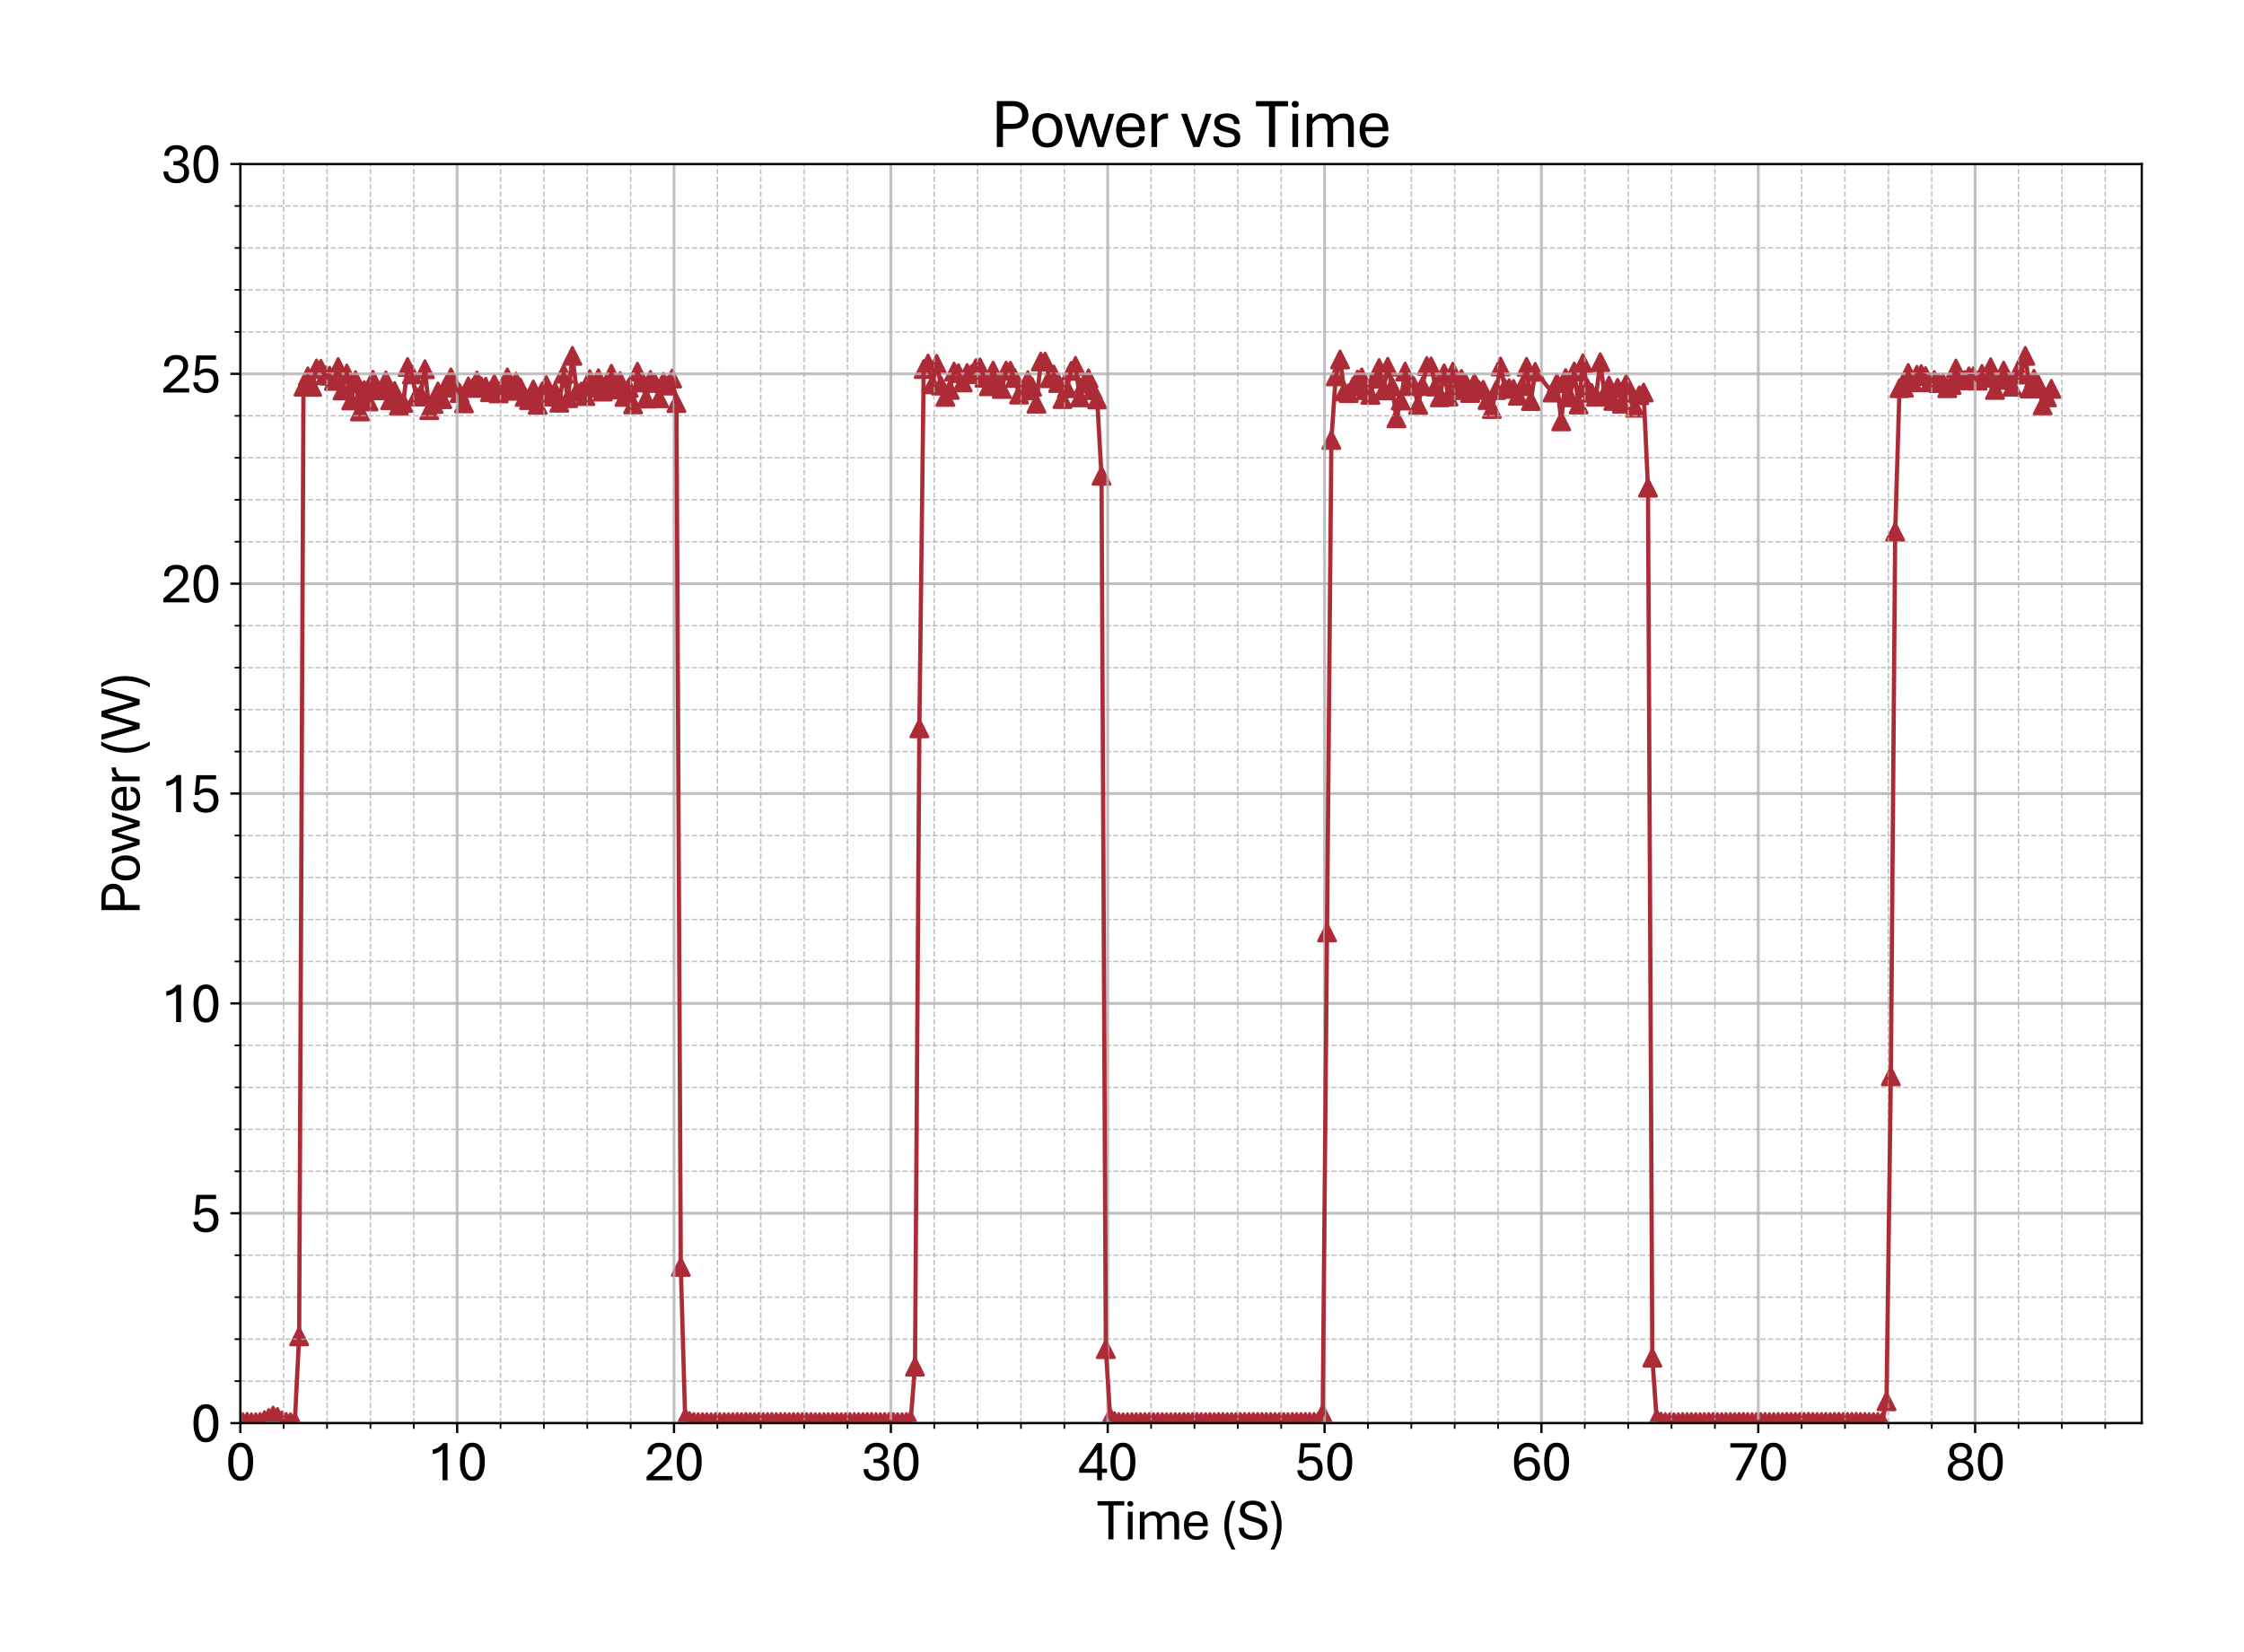 <?xml version="1.0" encoding="utf-8" standalone="no"?>
<!DOCTYPE svg PUBLIC "-//W3C//DTD SVG 1.1//EN"
  "http://www.w3.org/Graphics/SVG/1.1/DTD/svg11.dtd">
<svg xmlns:xlink="http://www.w3.org/1999/xlink" width="790.228pt" height="581.771pt" viewBox="0 0 790.228 581.771" xmlns="http://www.w3.org/2000/svg" version="1.1">
 <defs>
  <style type="text/css">*{stroke-linejoin: round; stroke-linecap: butt}</style>
 </defs>
 <g id="figure_1">
  <g id="patch_1">
   <path d="M 0 581.771 
L 790.228 581.771 
L 790.228 0 
L 0 0 
z
" style="fill: #ffffff"/>
  </g>
  <g id="axes_1">
   <g id="patch_2">
    <path d="M 84.628 501.293 
L 754.228 501.293 
L 754.228 57.773 
L 84.628 57.773 
z
" style="fill: #ffffff"/>
   </g>
   <g id="PathCollection_1">
    <defs>
     <path id="m08e7496622" d="M 0 -3 
L -3 3 
L 3 3 
z
" style="stroke: #ac2b37"/>
    </defs>
    <g clip-path="url(#p0527d0297c)">
     <use xlink:href="#m08e7496622" x="85.491" y="500.967" style="fill: #ac2b37; stroke: #ac2b37"/>
     <use xlink:href="#m08e7496622" x="87.018" y="500.864" style="fill: #ac2b37; stroke: #ac2b37"/>
     <use xlink:href="#m08e7496622" x="88.546" y="500.997" style="fill: #ac2b37; stroke: #ac2b37"/>
     <use xlink:href="#m08e7496622" x="90.073" y="500.997" style="fill: #ac2b37; stroke: #ac2b37"/>
     <use xlink:href="#m08e7496622" x="91.6" y="500.893" style="fill: #ac2b37; stroke: #ac2b37"/>
     <use xlink:href="#m08e7496622" x="93.127" y="500.258" style="fill: #ac2b37; stroke: #ac2b37"/>
     <use xlink:href="#m08e7496622" x="94.655" y="499.504" style="fill: #ac2b37; stroke: #ac2b37"/>
     <use xlink:href="#m08e7496622" x="96.182" y="498.631" style="fill: #ac2b37; stroke: #ac2b37"/>
     <use xlink:href="#m08e7496622" x="97.709" y="499.134" style="fill: #ac2b37; stroke: #ac2b37"/>
     <use xlink:href="#m08e7496622" x="99.237" y="500.346" style="fill: #ac2b37; stroke: #ac2b37"/>
     <use xlink:href="#m08e7496622" x="100.764" y="500.879" style="fill: #ac2b37; stroke: #ac2b37"/>
     <use xlink:href="#m08e7496622" x="102.291" y="500.997" style="fill: #ac2b37; stroke: #ac2b37"/>
     <use xlink:href="#m08e7496622" x="103.818" y="500.923" style="fill: #ac2b37; stroke: #ac2b37"/>
     <use xlink:href="#m08e7496622" x="105.346" y="470.749" style="fill: #ac2b37; stroke: #ac2b37"/>
     <use xlink:href="#m08e7496622" x="106.873" y="136.216" style="fill: #ac2b37; stroke: #ac2b37"/>
     <use xlink:href="#m08e7496622" x="108.4" y="132.55" style="fill: #ac2b37; stroke: #ac2b37"/>
     <use xlink:href="#m08e7496622" x="109.928" y="136.276" style="fill: #ac2b37; stroke: #ac2b37"/>
     <use xlink:href="#m08e7496622" x="111.455" y="129.771" style="fill: #ac2b37; stroke: #ac2b37"/>
     <use xlink:href="#m08e7496622" x="112.982" y="129.904" style="fill: #ac2b37; stroke: #ac2b37"/>
     <use xlink:href="#m08e7496622" x="114.509" y="132.18" style="fill: #ac2b37; stroke: #ac2b37"/>
     <use xlink:href="#m08e7496622" x="116.037" y="132.328" style="fill: #ac2b37; stroke: #ac2b37"/>
     <use xlink:href="#m08e7496622" x="117.564" y="134.176" style="fill: #ac2b37; stroke: #ac2b37"/>
     <use xlink:href="#m08e7496622" x="119.091" y="129.268" style="fill: #ac2b37; stroke: #ac2b37"/>
     <use xlink:href="#m08e7496622" x="120.619" y="137.547" style="fill: #ac2b37; stroke: #ac2b37"/>
     <use xlink:href="#m08e7496622" x="122.146" y="131.574" style="fill: #ac2b37; stroke: #ac2b37"/>
     <use xlink:href="#m08e7496622" x="123.673" y="141.066" style="fill: #ac2b37; stroke: #ac2b37"/>
     <use xlink:href="#m08e7496622" x="125.2" y="133.881" style="fill: #ac2b37; stroke: #ac2b37"/>
     <use xlink:href="#m08e7496622" x="126.728" y="144.939" style="fill: #ac2b37; stroke: #ac2b37"/>
     <use xlink:href="#m08e7496622" x="128.255" y="137.414" style="fill: #ac2b37; stroke: #ac2b37"/>
     <use xlink:href="#m08e7496622" x="129.782" y="141.42" style="fill: #ac2b37; stroke: #ac2b37"/>
     <use xlink:href="#m08e7496622" x="131.31" y="133.747" style="fill: #ac2b37; stroke: #ac2b37"/>
     <use xlink:href="#m08e7496622" x="132.837" y="137.488" style="fill: #ac2b37; stroke: #ac2b37"/>
     <use xlink:href="#m08e7496622" x="134.364" y="137.355" style="fill: #ac2b37; stroke: #ac2b37"/>
     <use xlink:href="#m08e7496622" x="135.891" y="133.999" style="fill: #ac2b37; stroke: #ac2b37"/>
     <use xlink:href="#m08e7496622" x="137.419" y="140.977" style="fill: #ac2b37; stroke: #ac2b37"/>
     <use xlink:href="#m08e7496622" x="138.946" y="137.71" style="fill: #ac2b37; stroke: #ac2b37"/>
     <use xlink:href="#m08e7496622" x="140.473" y="142.928" style="fill: #ac2b37; stroke: #ac2b37"/>
     <use xlink:href="#m08e7496622" x="142.001" y="141.938" style="fill: #ac2b37; stroke: #ac2b37"/>
     <use xlink:href="#m08e7496622" x="143.528" y="129.253" style="fill: #ac2b37; stroke: #ac2b37"/>
     <use xlink:href="#m08e7496622" x="145.055" y="131.899" style="fill: #ac2b37; stroke: #ac2b37"/>
     <use xlink:href="#m08e7496622" x="146.582" y="139.691" style="fill: #ac2b37; stroke: #ac2b37"/>
     <use xlink:href="#m08e7496622" x="148.11" y="139.025" style="fill: #ac2b37; stroke: #ac2b37"/>
     <use xlink:href="#m08e7496622" x="149.637" y="130.051" style="fill: #ac2b37; stroke: #ac2b37"/>
     <use xlink:href="#m08e7496622" x="151.164" y="144.495" style="fill: #ac2b37; stroke: #ac2b37"/>
     <use xlink:href="#m08e7496622" x="152.692" y="142.307" style="fill: #ac2b37; stroke: #ac2b37"/>
     <use xlink:href="#m08e7496622" x="154.219" y="137.887" style="fill: #ac2b37; stroke: #ac2b37"/>
     <use xlink:href="#m08e7496622" x="155.746" y="140.607" style="fill: #ac2b37; stroke: #ac2b37"/>
     <use xlink:href="#m08e7496622" x="157.273" y="135.462" style="fill: #ac2b37; stroke: #ac2b37"/>
     <use xlink:href="#m08e7496622" x="158.801" y="132.92" style="fill: #ac2b37; stroke: #ac2b37"/>
     <use xlink:href="#m08e7496622" x="160.328" y="136.571" style="fill: #ac2b37; stroke: #ac2b37"/>
     <use xlink:href="#m08e7496622" x="161.855" y="138.464" style="fill: #ac2b37; stroke: #ac2b37"/>
     <use xlink:href="#m08e7496622" x="163.382" y="142.1" style="fill: #ac2b37; stroke: #ac2b37"/>
     <use xlink:href="#m08e7496622" x="164.91" y="136.142" style="fill: #ac2b37; stroke: #ac2b37"/>
     <use xlink:href="#m08e7496622" x="166.437" y="136.66" style="fill: #ac2b37; stroke: #ac2b37"/>
     <use xlink:href="#m08e7496622" x="167.964" y="134.014" style="fill: #ac2b37; stroke: #ac2b37"/>
     <use xlink:href="#m08e7496622" x="169.492" y="136.098" style="fill: #ac2b37; stroke: #ac2b37"/>
     <use xlink:href="#m08e7496622" x="171.019" y="136.202" style="fill: #ac2b37; stroke: #ac2b37"/>
     <use xlink:href="#m08e7496622" x="172.546" y="138.168" style="fill: #ac2b37; stroke: #ac2b37"/>
     <use xlink:href="#m08e7496622" x="174.073" y="135.211" style="fill: #ac2b37; stroke: #ac2b37"/>
     <use xlink:href="#m08e7496622" x="175.601" y="138.582" style="fill: #ac2b37; stroke: #ac2b37"/>
     <use xlink:href="#m08e7496622" x="177.128" y="136.689" style="fill: #ac2b37; stroke: #ac2b37"/>
     <use xlink:href="#m08e7496622" x="178.655" y="132.92" style="fill: #ac2b37; stroke: #ac2b37"/>
     <use xlink:href="#m08e7496622" x="180.183" y="137.65" style="fill: #ac2b37; stroke: #ac2b37"/>
     <use xlink:href="#m08e7496622" x="181.71" y="134.413" style="fill: #ac2b37; stroke: #ac2b37"/>
     <use xlink:href="#m08e7496622" x="183.237" y="136.468" style="fill: #ac2b37; stroke: #ac2b37"/>
     <use xlink:href="#m08e7496622" x="184.764" y="139.824" style="fill: #ac2b37; stroke: #ac2b37"/>
     <use xlink:href="#m08e7496622" x="186.292" y="140.933" style="fill: #ac2b37; stroke: #ac2b37"/>
     <use xlink:href="#m08e7496622" x="187.819" y="137.177" style="fill: #ac2b37; stroke: #ac2b37"/>
     <use xlink:href="#m08e7496622" x="189.346" y="142.603" style="fill: #ac2b37; stroke: #ac2b37"/>
     <use xlink:href="#m08e7496622" x="190.874" y="137.961" style="fill: #ac2b37; stroke: #ac2b37"/>
     <use xlink:href="#m08e7496622" x="192.401" y="135.64" style="fill: #ac2b37; stroke: #ac2b37"/>
     <use xlink:href="#m08e7496622" x="193.928" y="139.705" style="fill: #ac2b37; stroke: #ac2b37"/>
     <use xlink:href="#m08e7496622" x="195.455" y="137.946" style="fill: #ac2b37; stroke: #ac2b37"/>
     <use xlink:href="#m08e7496622" x="196.983" y="141.864" style="fill: #ac2b37; stroke: #ac2b37"/>
     <use xlink:href="#m08e7496622" x="198.51" y="131.663" style="fill: #ac2b37; stroke: #ac2b37"/>
     <use xlink:href="#m08e7496622" x="200.037" y="140.252" style="fill: #ac2b37; stroke: #ac2b37"/>
     <use xlink:href="#m08e7496622" x="201.565" y="125.365" style="fill: #ac2b37; stroke: #ac2b37"/>
     <use xlink:href="#m08e7496622" x="203.092" y="137.946" style="fill: #ac2b37; stroke: #ac2b37"/>
     <use xlink:href="#m08e7496622" x="204.619" y="137.946" style="fill: #ac2b37; stroke: #ac2b37"/>
     <use xlink:href="#m08e7496622" x="206.146" y="139.528" style="fill: #ac2b37; stroke: #ac2b37"/>
     <use xlink:href="#m08e7496622" x="207.674" y="133.526" style="fill: #ac2b37; stroke: #ac2b37"/>
     <use xlink:href="#m08e7496622" x="209.201" y="136.586" style="fill: #ac2b37; stroke: #ac2b37"/>
     <use xlink:href="#m08e7496622" x="210.728" y="133.245" style="fill: #ac2b37; stroke: #ac2b37"/>
     <use xlink:href="#m08e7496622" x="212.256" y="137.931" style="fill: #ac2b37; stroke: #ac2b37"/>
     <use xlink:href="#m08e7496622" x="213.783" y="135.655" style="fill: #ac2b37; stroke: #ac2b37"/>
     <use xlink:href="#m08e7496622" x="215.31" y="131.648" style="fill: #ac2b37; stroke: #ac2b37"/>
     <use xlink:href="#m08e7496622" x="216.837" y="137.207" style="fill: #ac2b37; stroke: #ac2b37"/>
     <use xlink:href="#m08e7496622" x="218.365" y="134.235" style="fill: #ac2b37; stroke: #ac2b37"/>
     <use xlink:href="#m08e7496622" x="219.892" y="139.824" style="fill: #ac2b37; stroke: #ac2b37"/>
     <use xlink:href="#m08e7496622" x="221.419" y="136.63" style="fill: #ac2b37; stroke: #ac2b37"/>
     <use xlink:href="#m08e7496622" x="222.947" y="142.455" style="fill: #ac2b37; stroke: #ac2b37"/>
     <use xlink:href="#m08e7496622" x="224.474" y="130.924" style="fill: #ac2b37; stroke: #ac2b37"/>
     <use xlink:href="#m08e7496622" x="226.001" y="134.708" style="fill: #ac2b37; stroke: #ac2b37"/>
     <use xlink:href="#m08e7496622" x="227.528" y="140.415" style="fill: #ac2b37; stroke: #ac2b37"/>
     <use xlink:href="#m08e7496622" x="229.056" y="133.821" style="fill: #ac2b37; stroke: #ac2b37"/>
     <use xlink:href="#m08e7496622" x="230.583" y="134.901" style="fill: #ac2b37; stroke: #ac2b37"/>
     <use xlink:href="#m08e7496622" x="232.11" y="140.282" style="fill: #ac2b37; stroke: #ac2b37"/>
     <use xlink:href="#m08e7496622" x="233.638" y="134.487" style="fill: #ac2b37; stroke: #ac2b37"/>
     <use xlink:href="#m08e7496622" x="235.165" y="135.832" style="fill: #ac2b37; stroke: #ac2b37"/>
     <use xlink:href="#m08e7496622" x="236.692" y="133.319" style="fill: #ac2b37; stroke: #ac2b37"/>
     <use xlink:href="#m08e7496622" x="238.219" y="141.982" style="fill: #ac2b37; stroke: #ac2b37"/>
     <use xlink:href="#m08e7496622" x="239.747" y="446.281" style="fill: #ac2b37; stroke: #ac2b37"/>
     <use xlink:href="#m08e7496622" x="241.274" y="499.518" style="fill: #ac2b37; stroke: #ac2b37"/>
     <use xlink:href="#m08e7496622" x="242.801" y="500.568" style="fill: #ac2b37; stroke: #ac2b37"/>
     <use xlink:href="#m08e7496622" x="244.329" y="500.893" style="fill: #ac2b37; stroke: #ac2b37"/>
     <use xlink:href="#m08e7496622" x="245.856" y="500.967" style="fill: #ac2b37; stroke: #ac2b37"/>
     <use xlink:href="#m08e7496622" x="247.383" y="500.952" style="fill: #ac2b37; stroke: #ac2b37"/>
     <use xlink:href="#m08e7496622" x="248.91" y="500.952" style="fill: #ac2b37; stroke: #ac2b37"/>
     <use xlink:href="#m08e7496622" x="250.438" y="500.982" style="fill: #ac2b37; stroke: #ac2b37"/>
     <use xlink:href="#m08e7496622" x="251.965" y="500.908" style="fill: #ac2b37; stroke: #ac2b37"/>
     <use xlink:href="#m08e7496622" x="253.492" y="500.952" style="fill: #ac2b37; stroke: #ac2b37"/>
     <use xlink:href="#m08e7496622" x="255.02" y="500.952" style="fill: #ac2b37; stroke: #ac2b37"/>
     <use xlink:href="#m08e7496622" x="256.547" y="500.952" style="fill: #ac2b37; stroke: #ac2b37"/>
     <use xlink:href="#m08e7496622" x="258.074" y="500.967" style="fill: #ac2b37; stroke: #ac2b37"/>
     <use xlink:href="#m08e7496622" x="259.601" y="500.908" style="fill: #ac2b37; stroke: #ac2b37"/>
     <use xlink:href="#m08e7496622" x="261.129" y="500.938" style="fill: #ac2b37; stroke: #ac2b37"/>
     <use xlink:href="#m08e7496622" x="262.656" y="500.879" style="fill: #ac2b37; stroke: #ac2b37"/>
     <use xlink:href="#m08e7496622" x="264.183" y="500.923" style="fill: #ac2b37; stroke: #ac2b37"/>
     <use xlink:href="#m08e7496622" x="265.71" y="500.938" style="fill: #ac2b37; stroke: #ac2b37"/>
     <use xlink:href="#m08e7496622" x="267.238" y="500.923" style="fill: #ac2b37; stroke: #ac2b37"/>
     <use xlink:href="#m08e7496622" x="268.765" y="500.938" style="fill: #ac2b37; stroke: #ac2b37"/>
     <use xlink:href="#m08e7496622" x="270.292" y="500.923" style="fill: #ac2b37; stroke: #ac2b37"/>
     <use xlink:href="#m08e7496622" x="271.82" y="500.879" style="fill: #ac2b37; stroke: #ac2b37"/>
     <use xlink:href="#m08e7496622" x="273.347" y="500.908" style="fill: #ac2b37; stroke: #ac2b37"/>
     <use xlink:href="#m08e7496622" x="274.874" y="500.923" style="fill: #ac2b37; stroke: #ac2b37"/>
     <use xlink:href="#m08e7496622" x="276.401" y="500.938" style="fill: #ac2b37; stroke: #ac2b37"/>
     <use xlink:href="#m08e7496622" x="277.929" y="500.938" style="fill: #ac2b37; stroke: #ac2b37"/>
     <use xlink:href="#m08e7496622" x="279.456" y="500.923" style="fill: #ac2b37; stroke: #ac2b37"/>
     <use xlink:href="#m08e7496622" x="280.983" y="500.923" style="fill: #ac2b37; stroke: #ac2b37"/>
     <use xlink:href="#m08e7496622" x="282.511" y="500.938" style="fill: #ac2b37; stroke: #ac2b37"/>
     <use xlink:href="#m08e7496622" x="284.038" y="500.938" style="fill: #ac2b37; stroke: #ac2b37"/>
     <use xlink:href="#m08e7496622" x="285.565" y="500.923" style="fill: #ac2b37; stroke: #ac2b37"/>
     <use xlink:href="#m08e7496622" x="287.092" y="500.952" style="fill: #ac2b37; stroke: #ac2b37"/>
     <use xlink:href="#m08e7496622" x="288.62" y="500.952" style="fill: #ac2b37; stroke: #ac2b37"/>
     <use xlink:href="#m08e7496622" x="290.147" y="500.967" style="fill: #ac2b37; stroke: #ac2b37"/>
     <use xlink:href="#m08e7496622" x="291.674" y="500.938" style="fill: #ac2b37; stroke: #ac2b37"/>
     <use xlink:href="#m08e7496622" x="293.202" y="500.938" style="fill: #ac2b37; stroke: #ac2b37"/>
     <use xlink:href="#m08e7496622" x="294.729" y="500.923" style="fill: #ac2b37; stroke: #ac2b37"/>
     <use xlink:href="#m08e7496622" x="296.256" y="500.938" style="fill: #ac2b37; stroke: #ac2b37"/>
     <use xlink:href="#m08e7496622" x="297.783" y="500.938" style="fill: #ac2b37; stroke: #ac2b37"/>
     <use xlink:href="#m08e7496622" x="299.311" y="500.938" style="fill: #ac2b37; stroke: #ac2b37"/>
     <use xlink:href="#m08e7496622" x="300.838" y="500.923" style="fill: #ac2b37; stroke: #ac2b37"/>
     <use xlink:href="#m08e7496622" x="302.365" y="500.923" style="fill: #ac2b37; stroke: #ac2b37"/>
     <use xlink:href="#m08e7496622" x="303.893" y="500.938" style="fill: #ac2b37; stroke: #ac2b37"/>
     <use xlink:href="#m08e7496622" x="305.42" y="500.893" style="fill: #ac2b37; stroke: #ac2b37"/>
     <use xlink:href="#m08e7496622" x="306.947" y="500.893" style="fill: #ac2b37; stroke: #ac2b37"/>
     <use xlink:href="#m08e7496622" x="308.474" y="500.923" style="fill: #ac2b37; stroke: #ac2b37"/>
     <use xlink:href="#m08e7496622" x="310.002" y="500.952" style="fill: #ac2b37; stroke: #ac2b37"/>
     <use xlink:href="#m08e7496622" x="311.529" y="500.908" style="fill: #ac2b37; stroke: #ac2b37"/>
     <use xlink:href="#m08e7496622" x="313.056" y="500.923" style="fill: #ac2b37; stroke: #ac2b37"/>
     <use xlink:href="#m08e7496622" x="314.584" y="500.908" style="fill: #ac2b37; stroke: #ac2b37"/>
     <use xlink:href="#m08e7496622" x="316.111" y="500.952" style="fill: #ac2b37; stroke: #ac2b37"/>
     <use xlink:href="#m08e7496622" x="317.638" y="500.952" style="fill: #ac2b37; stroke: #ac2b37"/>
     <use xlink:href="#m08e7496622" x="319.165" y="500.908" style="fill: #ac2b37; stroke: #ac2b37"/>
     <use xlink:href="#m08e7496622" x="320.693" y="500.302" style="fill: #ac2b37; stroke: #ac2b37"/>
     <use xlink:href="#m08e7496622" x="322.22" y="481.408" style="fill: #ac2b37; stroke: #ac2b37"/>
     <use xlink:href="#m08e7496622" x="323.755" y="256.558" style="fill: #ac2b37; stroke: #ac2b37"/>
     <use xlink:href="#m08e7496622" x="325.282" y="129.992" style="fill: #ac2b37; stroke: #ac2b37"/>
     <use xlink:href="#m08e7496622" x="326.809" y="128.056" style="fill: #ac2b37; stroke: #ac2b37"/>
     <use xlink:href="#m08e7496622" x="328.337" y="135.388" style="fill: #ac2b37; stroke: #ac2b37"/>
     <use xlink:href="#m08e7496622" x="329.864" y="128.159" style="fill: #ac2b37; stroke: #ac2b37"/>
     <use xlink:href="#m08e7496622" x="331.391" y="135.847" style="fill: #ac2b37; stroke: #ac2b37"/>
     <use xlink:href="#m08e7496622" x="332.919" y="139.824" style="fill: #ac2b37; stroke: #ac2b37"/>
     <use xlink:href="#m08e7496622" x="334.446" y="137.325" style="fill: #ac2b37; stroke: #ac2b37"/>
     <use xlink:href="#m08e7496622" x="335.973" y="130.894" style="fill: #ac2b37; stroke: #ac2b37"/>
     <use xlink:href="#m08e7496622" x="337.5" y="131.456" style="fill: #ac2b37; stroke: #ac2b37"/>
     <use xlink:href="#m08e7496622" x="339.028" y="134.723" style="fill: #ac2b37; stroke: #ac2b37"/>
     <use xlink:href="#m08e7496622" x="340.555" y="131.412" style="fill: #ac2b37; stroke: #ac2b37"/>
     <use xlink:href="#m08e7496622" x="342.082" y="131.811" style="fill: #ac2b37; stroke: #ac2b37"/>
     <use xlink:href="#m08e7496622" x="343.61" y="129.697" style="fill: #ac2b37; stroke: #ac2b37"/>
     <use xlink:href="#m08e7496622" x="345.137" y="129.416" style="fill: #ac2b37; stroke: #ac2b37"/>
     <use xlink:href="#m08e7496622" x="346.664" y="133.097" style="fill: #ac2b37; stroke: #ac2b37"/>
     <use xlink:href="#m08e7496622" x="348.191" y="136.069" style="fill: #ac2b37; stroke: #ac2b37"/>
     <use xlink:href="#m08e7496622" x="349.719" y="130.539" style="fill: #ac2b37; stroke: #ac2b37"/>
     <use xlink:href="#m08e7496622" x="351.246" y="134.59" style="fill: #ac2b37; stroke: #ac2b37"/>
     <use xlink:href="#m08e7496622" x="352.773" y="137.015" style="fill: #ac2b37; stroke: #ac2b37"/>
     <use xlink:href="#m08e7496622" x="354.301" y="130.525" style="fill: #ac2b37; stroke: #ac2b37"/>
     <use xlink:href="#m08e7496622" x="355.828" y="130.598" style="fill: #ac2b37; stroke: #ac2b37"/>
     <use xlink:href="#m08e7496622" x="357.355" y="133.156" style="fill: #ac2b37; stroke: #ac2b37"/>
     <use xlink:href="#m08e7496622" x="358.882" y="138.996" style="fill: #ac2b37; stroke: #ac2b37"/>
     <use xlink:href="#m08e7496622" x="360.41" y="137.517" style="fill: #ac2b37; stroke: #ac2b37"/>
     <use xlink:href="#m08e7496622" x="361.937" y="133.895" style="fill: #ac2b37; stroke: #ac2b37"/>
     <use xlink:href="#m08e7496622" x="363.464" y="136.276" style="fill: #ac2b37; stroke: #ac2b37"/>
     <use xlink:href="#m08e7496622" x="364.992" y="142.204" style="fill: #ac2b37; stroke: #ac2b37"/>
     <use xlink:href="#m08e7496622" x="366.519" y="127.346" style="fill: #ac2b37; stroke: #ac2b37"/>
     <use xlink:href="#m08e7496622" x="368.046" y="127.346" style="fill: #ac2b37; stroke: #ac2b37"/>
     <use xlink:href="#m08e7496622" x="369.573" y="133.23" style="fill: #ac2b37; stroke: #ac2b37"/>
     <use xlink:href="#m08e7496622" x="371.101" y="131.914" style="fill: #ac2b37; stroke: #ac2b37"/>
     <use xlink:href="#m08e7496622" x="372.628" y="134.915" style="fill: #ac2b37; stroke: #ac2b37"/>
     <use xlink:href="#m08e7496622" x="374.155" y="140.578" style="fill: #ac2b37; stroke: #ac2b37"/>
     <use xlink:href="#m08e7496622" x="375.683" y="136.763" style="fill: #ac2b37; stroke: #ac2b37"/>
     <use xlink:href="#m08e7496622" x="377.21" y="130.643" style="fill: #ac2b37; stroke: #ac2b37"/>
     <use xlink:href="#m08e7496622" x="378.737" y="128.884" style="fill: #ac2b37; stroke: #ac2b37"/>
     <use xlink:href="#m08e7496622" x="380.264" y="139.972" style="fill: #ac2b37; stroke: #ac2b37"/>
     <use xlink:href="#m08e7496622" x="381.792" y="135.108" style="fill: #ac2b37; stroke: #ac2b37"/>
     <use xlink:href="#m08e7496622" x="383.319" y="133.274" style="fill: #ac2b37; stroke: #ac2b37"/>
     <use xlink:href="#m08e7496622" x="384.846" y="137.429" style="fill: #ac2b37; stroke: #ac2b37"/>
     <use xlink:href="#m08e7496622" x="386.374" y="140.711" style="fill: #ac2b37; stroke: #ac2b37"/>
     <use xlink:href="#m08e7496622" x="387.901" y="167.588" style="fill: #ac2b37; stroke: #ac2b37"/>
     <use xlink:href="#m08e7496622" x="389.42" y="475.228" style="fill: #ac2b37; stroke: #ac2b37"/>
     <use xlink:href="#m08e7496622" x="390.948" y="499.238" style="fill: #ac2b37; stroke: #ac2b37"/>
     <use xlink:href="#m08e7496622" x="392.475" y="500.627" style="fill: #ac2b37; stroke: #ac2b37"/>
     <use xlink:href="#m08e7496622" x="394.002" y="500.938" style="fill: #ac2b37; stroke: #ac2b37"/>
     <use xlink:href="#m08e7496622" x="395.53" y="500.997" style="fill: #ac2b37; stroke: #ac2b37"/>
     <use xlink:href="#m08e7496622" x="397.057" y="500.967" style="fill: #ac2b37; stroke: #ac2b37"/>
     <use xlink:href="#m08e7496622" x="398.584" y="500.967" style="fill: #ac2b37; stroke: #ac2b37"/>
     <use xlink:href="#m08e7496622" x="400.111" y="500.952" style="fill: #ac2b37; stroke: #ac2b37"/>
     <use xlink:href="#m08e7496622" x="401.639" y="500.938" style="fill: #ac2b37; stroke: #ac2b37"/>
     <use xlink:href="#m08e7496622" x="403.166" y="500.923" style="fill: #ac2b37; stroke: #ac2b37"/>
     <use xlink:href="#m08e7496622" x="404.693" y="500.923" style="fill: #ac2b37; stroke: #ac2b37"/>
     <use xlink:href="#m08e7496622" x="406.221" y="500.967" style="fill: #ac2b37; stroke: #ac2b37"/>
     <use xlink:href="#m08e7496622" x="407.748" y="500.908" style="fill: #ac2b37; stroke: #ac2b37"/>
     <use xlink:href="#m08e7496622" x="409.275" y="500.938" style="fill: #ac2b37; stroke: #ac2b37"/>
     <use xlink:href="#m08e7496622" x="410.802" y="500.952" style="fill: #ac2b37; stroke: #ac2b37"/>
     <use xlink:href="#m08e7496622" x="412.33" y="500.952" style="fill: #ac2b37; stroke: #ac2b37"/>
     <use xlink:href="#m08e7496622" x="413.857" y="500.938" style="fill: #ac2b37; stroke: #ac2b37"/>
     <use xlink:href="#m08e7496622" x="415.384" y="500.952" style="fill: #ac2b37; stroke: #ac2b37"/>
     <use xlink:href="#m08e7496622" x="416.912" y="500.923" style="fill: #ac2b37; stroke: #ac2b37"/>
     <use xlink:href="#m08e7496622" x="418.439" y="500.938" style="fill: #ac2b37; stroke: #ac2b37"/>
     <use xlink:href="#m08e7496622" x="419.966" y="500.908" style="fill: #ac2b37; stroke: #ac2b37"/>
     <use xlink:href="#m08e7496622" x="421.493" y="500.908" style="fill: #ac2b37; stroke: #ac2b37"/>
     <use xlink:href="#m08e7496622" x="423.021" y="500.938" style="fill: #ac2b37; stroke: #ac2b37"/>
     <use xlink:href="#m08e7496622" x="424.548" y="500.938" style="fill: #ac2b37; stroke: #ac2b37"/>
     <use xlink:href="#m08e7496622" x="426.075" y="500.908" style="fill: #ac2b37; stroke: #ac2b37"/>
     <use xlink:href="#m08e7496622" x="427.603" y="500.923" style="fill: #ac2b37; stroke: #ac2b37"/>
     <use xlink:href="#m08e7496622" x="429.13" y="500.908" style="fill: #ac2b37; stroke: #ac2b37"/>
     <use xlink:href="#m08e7496622" x="430.657" y="500.923" style="fill: #ac2b37; stroke: #ac2b37"/>
     <use xlink:href="#m08e7496622" x="432.184" y="500.938" style="fill: #ac2b37; stroke: #ac2b37"/>
     <use xlink:href="#m08e7496622" x="433.712" y="500.908" style="fill: #ac2b37; stroke: #ac2b37"/>
     <use xlink:href="#m08e7496622" x="435.239" y="500.908" style="fill: #ac2b37; stroke: #ac2b37"/>
     <use xlink:href="#m08e7496622" x="436.766" y="500.879" style="fill: #ac2b37; stroke: #ac2b37"/>
     <use xlink:href="#m08e7496622" x="438.294" y="500.908" style="fill: #ac2b37; stroke: #ac2b37"/>
     <use xlink:href="#m08e7496622" x="439.821" y="500.893" style="fill: #ac2b37; stroke: #ac2b37"/>
     <use xlink:href="#m08e7496622" x="441.348" y="500.879" style="fill: #ac2b37; stroke: #ac2b37"/>
     <use xlink:href="#m08e7496622" x="442.875" y="500.879" style="fill: #ac2b37; stroke: #ac2b37"/>
     <use xlink:href="#m08e7496622" x="444.403" y="500.908" style="fill: #ac2b37; stroke: #ac2b37"/>
     <use xlink:href="#m08e7496622" x="445.938" y="500.908" style="fill: #ac2b37; stroke: #ac2b37"/>
     <use xlink:href="#m08e7496622" x="447.465" y="500.879" style="fill: #ac2b37; stroke: #ac2b37"/>
     <use xlink:href="#m08e7496622" x="448.992" y="500.908" style="fill: #ac2b37; stroke: #ac2b37"/>
     <use xlink:href="#m08e7496622" x="450.519" y="500.893" style="fill: #ac2b37; stroke: #ac2b37"/>
     <use xlink:href="#m08e7496622" x="452.047" y="500.908" style="fill: #ac2b37; stroke: #ac2b37"/>
     <use xlink:href="#m08e7496622" x="453.574" y="500.952" style="fill: #ac2b37; stroke: #ac2b37"/>
     <use xlink:href="#m08e7496622" x="455.094" y="500.893" style="fill: #ac2b37; stroke: #ac2b37"/>
     <use xlink:href="#m08e7496622" x="456.629" y="500.908" style="fill: #ac2b37; stroke: #ac2b37"/>
     <use xlink:href="#m08e7496622" x="458.156" y="500.893" style="fill: #ac2b37; stroke: #ac2b37"/>
     <use xlink:href="#m08e7496622" x="459.683" y="500.893" style="fill: #ac2b37; stroke: #ac2b37"/>
     <use xlink:href="#m08e7496622" x="461.21" y="500.893" style="fill: #ac2b37; stroke: #ac2b37"/>
     <use xlink:href="#m08e7496622" x="462.73" y="500.893" style="fill: #ac2b37; stroke: #ac2b37"/>
     <use xlink:href="#m08e7496622" x="464.265" y="500.745" style="fill: #ac2b37; stroke: #ac2b37"/>
     <use xlink:href="#m08e7496622" x="465.792" y="497.996" style="fill: #ac2b37; stroke: #ac2b37"/>
     <use xlink:href="#m08e7496622" x="467.32" y="328.468" style="fill: #ac2b37; stroke: #ac2b37"/>
     <use xlink:href="#m08e7496622" x="468.847" y="154.992" style="fill: #ac2b37; stroke: #ac2b37"/>
     <use xlink:href="#m08e7496622" x="470.374" y="132.565" style="fill: #ac2b37; stroke: #ac2b37"/>
     <use xlink:href="#m08e7496622" x="471.901" y="126.622" style="fill: #ac2b37; stroke: #ac2b37"/>
     <use xlink:href="#m08e7496622" x="473.429" y="137.872" style="fill: #ac2b37; stroke: #ac2b37"/>
     <use xlink:href="#m08e7496622" x="474.956" y="138.464" style="fill: #ac2b37; stroke: #ac2b37"/>
     <use xlink:href="#m08e7496622" x="476.483" y="136.128" style="fill: #ac2b37; stroke: #ac2b37"/>
     <use xlink:href="#m08e7496622" x="478.011" y="133.718" style="fill: #ac2b37; stroke: #ac2b37"/>
     <use xlink:href="#m08e7496622" x="479.538" y="132.92" style="fill: #ac2b37; stroke: #ac2b37"/>
     <use xlink:href="#m08e7496622" x="481.065" y="137.429" style="fill: #ac2b37; stroke: #ac2b37"/>
     <use xlink:href="#m08e7496622" x="482.592" y="139.099" style="fill: #ac2b37; stroke: #ac2b37"/>
     <use xlink:href="#m08e7496622" x="484.12" y="133.378" style="fill: #ac2b37; stroke: #ac2b37"/>
     <use xlink:href="#m08e7496622" x="485.647" y="129.623" style="fill: #ac2b37; stroke: #ac2b37"/>
     <use xlink:href="#m08e7496622" x="487.174" y="137.547" style="fill: #ac2b37; stroke: #ac2b37"/>
     <use xlink:href="#m08e7496622" x="488.702" y="129.179" style="fill: #ac2b37; stroke: #ac2b37"/>
     <use xlink:href="#m08e7496622" x="490.229" y="136.157" style="fill: #ac2b37; stroke: #ac2b37"/>
     <use xlink:href="#m08e7496622" x="491.756" y="147.364" style="fill: #ac2b37; stroke: #ac2b37"/>
     <use xlink:href="#m08e7496622" x="493.283" y="141.095" style="fill: #ac2b37; stroke: #ac2b37"/>
     <use xlink:href="#m08e7496622" x="494.811" y="130.879" style="fill: #ac2b37; stroke: #ac2b37"/>
     <use xlink:href="#m08e7496622" x="496.338" y="135.817" style="fill: #ac2b37; stroke: #ac2b37"/>
     <use xlink:href="#m08e7496622" x="497.865" y="136.024" style="fill: #ac2b37; stroke: #ac2b37"/>
     <use xlink:href="#m08e7496622" x="499.392" y="142.618" style="fill: #ac2b37; stroke: #ac2b37"/>
     <use xlink:href="#m08e7496622" x="500.92" y="135.98" style="fill: #ac2b37; stroke: #ac2b37"/>
     <use xlink:href="#m08e7496622" x="502.447" y="128.913" style="fill: #ac2b37; stroke: #ac2b37"/>
     <use xlink:href="#m08e7496622" x="503.974" y="129.061" style="fill: #ac2b37; stroke: #ac2b37"/>
     <use xlink:href="#m08e7496622" x="505.502" y="136.157" style="fill: #ac2b37; stroke: #ac2b37"/>
     <use xlink:href="#m08e7496622" x="507.029" y="139.972" style="fill: #ac2b37; stroke: #ac2b37"/>
     <use xlink:href="#m08e7496622" x="508.556" y="131.486" style="fill: #ac2b37; stroke: #ac2b37"/>
     <use xlink:href="#m08e7496622" x="510.083" y="139.705" style="fill: #ac2b37; stroke: #ac2b37"/>
     <use xlink:href="#m08e7496622" x="511.611" y="130.939" style="fill: #ac2b37; stroke: #ac2b37"/>
     <use xlink:href="#m08e7496622" x="513.138" y="137.443" style="fill: #ac2b37; stroke: #ac2b37"/>
     <use xlink:href="#m08e7496622" x="514.665" y="133.452" style="fill: #ac2b37; stroke: #ac2b37"/>
     <use xlink:href="#m08e7496622" x="516.193" y="135.211" style="fill: #ac2b37; stroke: #ac2b37"/>
     <use xlink:href="#m08e7496622" x="517.72" y="138.419" style="fill: #ac2b37; stroke: #ac2b37"/>
     <use xlink:href="#m08e7496622" x="519.247" y="134.901" style="fill: #ac2b37; stroke: #ac2b37"/>
     <use xlink:href="#m08e7496622" x="520.774" y="137.325" style="fill: #ac2b37; stroke: #ac2b37"/>
     <use xlink:href="#m08e7496622" x="522.302" y="137.281" style="fill: #ac2b37; stroke: #ac2b37"/>
     <use xlink:href="#m08e7496622" x="523.829" y="140.903" style="fill: #ac2b37; stroke: #ac2b37"/>
     <use xlink:href="#m08e7496622" x="525.356" y="144.081" style="fill: #ac2b37; stroke: #ac2b37"/>
     <use xlink:href="#m08e7496622" x="526.884" y="137.414" style="fill: #ac2b37; stroke: #ac2b37"/>
     <use xlink:href="#m08e7496622" x="528.411" y="129.091" style="fill: #ac2b37; stroke: #ac2b37"/>
     <use xlink:href="#m08e7496622" x="529.938" y="136.719" style="fill: #ac2b37; stroke: #ac2b37"/>
     <use xlink:href="#m08e7496622" x="531.465" y="136.719" style="fill: #ac2b37; stroke: #ac2b37"/>
     <use xlink:href="#m08e7496622" x="532.993" y="136.985" style="fill: #ac2b37; stroke: #ac2b37"/>
     <use xlink:href="#m08e7496622" x="534.52" y="139.425" style="fill: #ac2b37; stroke: #ac2b37"/>
     <use xlink:href="#m08e7496622" x="536.047" y="136.024" style="fill: #ac2b37; stroke: #ac2b37"/>
     <use xlink:href="#m08e7496622" x="537.575" y="129.194" style="fill: #ac2b37; stroke: #ac2b37"/>
     <use xlink:href="#m08e7496622" x="539.102" y="141.287" style="fill: #ac2b37; stroke: #ac2b37"/>
     <use xlink:href="#m08e7496622" x="540.629" y="130.968" style="fill: #ac2b37; stroke: #ac2b37"/>
     <use xlink:href="#m08e7496622" x="546.738" y="138.271" style="fill: #ac2b37; stroke: #ac2b37"/>
     <use xlink:href="#m08e7496622" x="548.266" y="134.945" style="fill: #ac2b37; stroke: #ac2b37"/>
     <use xlink:href="#m08e7496622" x="549.793" y="148.428" style="fill: #ac2b37; stroke: #ac2b37"/>
     <use xlink:href="#m08e7496622" x="551.32" y="133.156" style="fill: #ac2b37; stroke: #ac2b37"/>
     <use xlink:href="#m08e7496622" x="552.847" y="139.972" style="fill: #ac2b37; stroke: #ac2b37"/>
     <use xlink:href="#m08e7496622" x="554.375" y="130.85" style="fill: #ac2b37; stroke: #ac2b37"/>
     <use xlink:href="#m08e7496622" x="555.902" y="142.5" style="fill: #ac2b37; stroke: #ac2b37"/>
     <use xlink:href="#m08e7496622" x="557.429" y="127.982" style="fill: #ac2b37; stroke: #ac2b37"/>
     <use xlink:href="#m08e7496622" x="558.957" y="136.616" style="fill: #ac2b37; stroke: #ac2b37"/>
     <use xlink:href="#m08e7496622" x="560.484" y="138.39" style="fill: #ac2b37; stroke: #ac2b37"/>
     <use xlink:href="#m08e7496622" x="562.011" y="139.75" style="fill: #ac2b37; stroke: #ac2b37"/>
     <use xlink:href="#m08e7496622" x="563.538" y="127.583" style="fill: #ac2b37; stroke: #ac2b37"/>
     <use xlink:href="#m08e7496622" x="565.066" y="139.247" style="fill: #ac2b37; stroke: #ac2b37"/>
     <use xlink:href="#m08e7496622" x="566.593" y="135.832" style="fill: #ac2b37; stroke: #ac2b37"/>
     <use xlink:href="#m08e7496622" x="568.12" y="141.228" style="fill: #ac2b37; stroke: #ac2b37"/>
     <use xlink:href="#m08e7496622" x="569.648" y="136.601" style="fill: #ac2b37; stroke: #ac2b37"/>
     <use xlink:href="#m08e7496622" x="571.175" y="142.189" style="fill: #ac2b37; stroke: #ac2b37"/>
     <use xlink:href="#m08e7496622" x="572.702" y="135.078" style="fill: #ac2b37; stroke: #ac2b37"/>
     <use xlink:href="#m08e7496622" x="574.229" y="138.404" style="fill: #ac2b37; stroke: #ac2b37"/>
     <use xlink:href="#m08e7496622" x="575.757" y="143.623" style="fill: #ac2b37; stroke: #ac2b37"/>
     <use xlink:href="#m08e7496622" x="577.284" y="139.232" style="fill: #ac2b37; stroke: #ac2b37"/>
     <use xlink:href="#m08e7496622" x="578.811" y="138.257" style="fill: #ac2b37; stroke: #ac2b37"/>
     <use xlink:href="#m08e7496622" x="580.339" y="171.787" style="fill: #ac2b37; stroke: #ac2b37"/>
     <use xlink:href="#m08e7496622" x="581.866" y="478.259" style="fill: #ac2b37; stroke: #ac2b37"/>
     <use xlink:href="#m08e7496622" x="583.393" y="499.858" style="fill: #ac2b37; stroke: #ac2b37"/>
     <use xlink:href="#m08e7496622" x="584.92" y="500.775" style="fill: #ac2b37; stroke: #ac2b37"/>
     <use xlink:href="#m08e7496622" x="586.448" y="500.938" style="fill: #ac2b37; stroke: #ac2b37"/>
     <use xlink:href="#m08e7496622" x="587.975" y="500.967" style="fill: #ac2b37; stroke: #ac2b37"/>
     <use xlink:href="#m08e7496622" x="589.502" y="500.982" style="fill: #ac2b37; stroke: #ac2b37"/>
     <use xlink:href="#m08e7496622" x="591.029" y="500.967" style="fill: #ac2b37; stroke: #ac2b37"/>
     <use xlink:href="#m08e7496622" x="592.557" y="500.923" style="fill: #ac2b37; stroke: #ac2b37"/>
     <use xlink:href="#m08e7496622" x="594.084" y="500.938" style="fill: #ac2b37; stroke: #ac2b37"/>
     <use xlink:href="#m08e7496622" x="595.611" y="500.908" style="fill: #ac2b37; stroke: #ac2b37"/>
     <use xlink:href="#m08e7496622" x="597.139" y="500.923" style="fill: #ac2b37; stroke: #ac2b37"/>
     <use xlink:href="#m08e7496622" x="598.666" y="500.938" style="fill: #ac2b37; stroke: #ac2b37"/>
     <use xlink:href="#m08e7496622" x="600.193" y="500.923" style="fill: #ac2b37; stroke: #ac2b37"/>
     <use xlink:href="#m08e7496622" x="601.72" y="500.893" style="fill: #ac2b37; stroke: #ac2b37"/>
     <use xlink:href="#m08e7496622" x="603.248" y="500.908" style="fill: #ac2b37; stroke: #ac2b37"/>
     <use xlink:href="#m08e7496622" x="604.775" y="500.908" style="fill: #ac2b37; stroke: #ac2b37"/>
     <use xlink:href="#m08e7496622" x="606.302" y="500.923" style="fill: #ac2b37; stroke: #ac2b37"/>
     <use xlink:href="#m08e7496622" x="607.83" y="500.908" style="fill: #ac2b37; stroke: #ac2b37"/>
     <use xlink:href="#m08e7496622" x="609.357" y="500.879" style="fill: #ac2b37; stroke: #ac2b37"/>
     <use xlink:href="#m08e7496622" x="610.884" y="500.908" style="fill: #ac2b37; stroke: #ac2b37"/>
     <use xlink:href="#m08e7496622" x="612.411" y="500.864" style="fill: #ac2b37; stroke: #ac2b37"/>
     <use xlink:href="#m08e7496622" x="613.939" y="500.879" style="fill: #ac2b37; stroke: #ac2b37"/>
     <use xlink:href="#m08e7496622" x="615.466" y="500.923" style="fill: #ac2b37; stroke: #ac2b37"/>
     <use xlink:href="#m08e7496622" x="616.993" y="500.923" style="fill: #ac2b37; stroke: #ac2b37"/>
     <use xlink:href="#m08e7496622" x="618.521" y="500.908" style="fill: #ac2b37; stroke: #ac2b37"/>
     <use xlink:href="#m08e7496622" x="620.048" y="500.893" style="fill: #ac2b37; stroke: #ac2b37"/>
     <use xlink:href="#m08e7496622" x="621.575" y="500.879" style="fill: #ac2b37; stroke: #ac2b37"/>
     <use xlink:href="#m08e7496622" x="623.102" y="500.923" style="fill: #ac2b37; stroke: #ac2b37"/>
     <use xlink:href="#m08e7496622" x="624.63" y="500.923" style="fill: #ac2b37; stroke: #ac2b37"/>
     <use xlink:href="#m08e7496622" x="626.157" y="500.879" style="fill: #ac2b37; stroke: #ac2b37"/>
     <use xlink:href="#m08e7496622" x="627.684" y="500.938" style="fill: #ac2b37; stroke: #ac2b37"/>
     <use xlink:href="#m08e7496622" x="629.212" y="500.849" style="fill: #ac2b37; stroke: #ac2b37"/>
     <use xlink:href="#m08e7496622" x="630.739" y="500.893" style="fill: #ac2b37; stroke: #ac2b37"/>
     <use xlink:href="#m08e7496622" x="632.266" y="500.893" style="fill: #ac2b37; stroke: #ac2b37"/>
     <use xlink:href="#m08e7496622" x="633.793" y="500.893" style="fill: #ac2b37; stroke: #ac2b37"/>
     <use xlink:href="#m08e7496622" x="635.321" y="500.849" style="fill: #ac2b37; stroke: #ac2b37"/>
     <use xlink:href="#m08e7496622" x="636.848" y="500.819" style="fill: #ac2b37; stroke: #ac2b37"/>
     <use xlink:href="#m08e7496622" x="638.375" y="500.879" style="fill: #ac2b37; stroke: #ac2b37"/>
     <use xlink:href="#m08e7496622" x="639.903" y="500.879" style="fill: #ac2b37; stroke: #ac2b37"/>
     <use xlink:href="#m08e7496622" x="641.43" y="500.893" style="fill: #ac2b37; stroke: #ac2b37"/>
     <use xlink:href="#m08e7496622" x="642.957" y="500.879" style="fill: #ac2b37; stroke: #ac2b37"/>
     <use xlink:href="#m08e7496622" x="644.484" y="500.908" style="fill: #ac2b37; stroke: #ac2b37"/>
     <use xlink:href="#m08e7496622" x="646.012" y="500.849" style="fill: #ac2b37; stroke: #ac2b37"/>
     <use xlink:href="#m08e7496622" x="647.539" y="500.849" style="fill: #ac2b37; stroke: #ac2b37"/>
     <use xlink:href="#m08e7496622" x="649.066" y="500.923" style="fill: #ac2b37; stroke: #ac2b37"/>
     <use xlink:href="#m08e7496622" x="650.594" y="500.879" style="fill: #ac2b37; stroke: #ac2b37"/>
     <use xlink:href="#m08e7496622" x="652.121" y="500.849" style="fill: #ac2b37; stroke: #ac2b37"/>
     <use xlink:href="#m08e7496622" x="653.648" y="500.849" style="fill: #ac2b37; stroke: #ac2b37"/>
     <use xlink:href="#m08e7496622" x="655.175" y="500.864" style="fill: #ac2b37; stroke: #ac2b37"/>
     <use xlink:href="#m08e7496622" x="656.703" y="500.893" style="fill: #ac2b37; stroke: #ac2b37"/>
     <use xlink:href="#m08e7496622" x="658.23" y="500.938" style="fill: #ac2b37; stroke: #ac2b37"/>
     <use xlink:href="#m08e7496622" x="659.757" y="500.908" style="fill: #ac2b37; stroke: #ac2b37"/>
     <use xlink:href="#m08e7496622" x="661.285" y="500.893" style="fill: #ac2b37; stroke: #ac2b37"/>
     <use xlink:href="#m08e7496622" x="662.812" y="500.834" style="fill: #ac2b37; stroke: #ac2b37"/>
     <use xlink:href="#m08e7496622" x="664.339" y="493.605" style="fill: #ac2b37; stroke: #ac2b37"/>
     <use xlink:href="#m08e7496622" x="665.866" y="379.147" style="fill: #ac2b37; stroke: #ac2b37"/>
     <use xlink:href="#m08e7496622" x="667.394" y="187.325" style="fill: #ac2b37; stroke: #ac2b37"/>
     <use xlink:href="#m08e7496622" x="668.921" y="136.734" style="fill: #ac2b37; stroke: #ac2b37"/>
     <use xlink:href="#m08e7496622" x="670.448" y="136.571" style="fill: #ac2b37; stroke: #ac2b37"/>
     <use xlink:href="#m08e7496622" x="671.976" y="131.367" style="fill: #ac2b37; stroke: #ac2b37"/>
     <use xlink:href="#m08e7496622" x="673.503" y="134.679" style="fill: #ac2b37; stroke: #ac2b37"/>
     <use xlink:href="#m08e7496622" x="675.03" y="132.018" style="fill: #ac2b37; stroke: #ac2b37"/>
     <use xlink:href="#m08e7496622" x="676.557" y="131.766" style="fill: #ac2b37; stroke: #ac2b37"/>
     <use xlink:href="#m08e7496622" x="678.085" y="132.461" style="fill: #ac2b37; stroke: #ac2b37"/>
     <use xlink:href="#m08e7496622" x="679.62" y="134.664" style="fill: #ac2b37; stroke: #ac2b37"/>
     <use xlink:href="#m08e7496622" x="681.147" y="133.851" style="fill: #ac2b37; stroke: #ac2b37"/>
     <use xlink:href="#m08e7496622" x="682.674" y="134.96" style="fill: #ac2b37; stroke: #ac2b37"/>
     <use xlink:href="#m08e7496622" x="684.201" y="134.841" style="fill: #ac2b37; stroke: #ac2b37"/>
     <use xlink:href="#m08e7496622" x="685.729" y="136.734" style="fill: #ac2b37; stroke: #ac2b37"/>
     <use xlink:href="#m08e7496622" x="687.256" y="135.64" style="fill: #ac2b37; stroke: #ac2b37"/>
     <use xlink:href="#m08e7496622" x="688.783" y="129.8" style="fill: #ac2b37; stroke: #ac2b37"/>
     <use xlink:href="#m08e7496622" x="690.311" y="133.969" style="fill: #ac2b37; stroke: #ac2b37"/>
     <use xlink:href="#m08e7496622" x="691.838" y="133.836" style="fill: #ac2b37; stroke: #ac2b37"/>
     <use xlink:href="#m08e7496622" x="693.365" y="132.565" style="fill: #ac2b37; stroke: #ac2b37"/>
     <use xlink:href="#m08e7496622" x="694.892" y="132.565" style="fill: #ac2b37; stroke: #ac2b37"/>
     <use xlink:href="#m08e7496622" x="696.42" y="134.088" style="fill: #ac2b37; stroke: #ac2b37"/>
     <use xlink:href="#m08e7496622" x="697.947" y="131.707" style="fill: #ac2b37; stroke: #ac2b37"/>
     <use xlink:href="#m08e7496622" x="699.474" y="133.038" style="fill: #ac2b37; stroke: #ac2b37"/>
     <use xlink:href="#m08e7496622" x="701.002" y="129.342" style="fill: #ac2b37; stroke: #ac2b37"/>
     <use xlink:href="#m08e7496622" x="702.529" y="137.355" style="fill: #ac2b37; stroke: #ac2b37"/>
     <use xlink:href="#m08e7496622" x="704.056" y="133.807" style="fill: #ac2b37; stroke: #ac2b37"/>
     <use xlink:href="#m08e7496622" x="705.583" y="130.554" style="fill: #ac2b37; stroke: #ac2b37"/>
     <use xlink:href="#m08e7496622" x="707.111" y="133.644" style="fill: #ac2b37; stroke: #ac2b37"/>
     <use xlink:href="#m08e7496622" x="708.638" y="136.231" style="fill: #ac2b37; stroke: #ac2b37"/>
     <use xlink:href="#m08e7496622" x="710.165" y="131.648" style="fill: #ac2b37; stroke: #ac2b37"/>
     <use xlink:href="#m08e7496622" x="711.693" y="131.944" style="fill: #ac2b37; stroke: #ac2b37"/>
     <use xlink:href="#m08e7496622" x="713.22" y="125.365" style="fill: #ac2b37; stroke: #ac2b37"/>
     <use xlink:href="#m08e7496622" x="714.747" y="136.882" style="fill: #ac2b37; stroke: #ac2b37"/>
     <use xlink:href="#m08e7496622" x="716.274" y="133.422" style="fill: #ac2b37; stroke: #ac2b37"/>
     <use xlink:href="#m08e7496622" x="717.802" y="135.448" style="fill: #ac2b37; stroke: #ac2b37"/>
     <use xlink:href="#m08e7496622" x="719.329" y="142.825" style="fill: #ac2b37; stroke: #ac2b37"/>
     <use xlink:href="#m08e7496622" x="720.856" y="139.972" style="fill: #ac2b37; stroke: #ac2b37"/>
     <use xlink:href="#m08e7496622" x="722.384" y="136.985" style="fill: #ac2b37; stroke: #ac2b37"/>
    </g>
   </g>
   <g id="matplotlib.axis_1">
    <g id="xtick_1">
     <g id="line2d_1">
      <path d="M 84.628 501.293 
L 84.628 57.773 
" clip-path="url(#p0527d0297c)" style="fill: none; stroke: #b0b0b0; stroke-opacity: 0.8; stroke-linecap: square"/>
     </g>
     <g id="line2d_2">
      <defs>
       <path id="m798e58a343" d="M 0 0 
L 0 3.5 
" style="stroke: #000000; stroke-width: 0.8"/>
      </defs>
      <g>
       <use xlink:href="#m798e58a343" x="84.628" y="501.293" style="stroke: #000000; stroke-width: 0.8"/>
      </g>
     </g>
     <g id="text_1">
      <!-- 0 -->
      <g transform="translate(79.398 521.436) scale(0.2 -0.2)">
       <defs>
        <path id="AptosDisplay-30" d="M 1672 -56 
Q 1291 -56 1028 105 
Q 766 266 605 552 
Q 444 838 372 1216 
Q 300 1594 300 2031 
Q 300 2475 372 2856 
Q 444 3238 605 3525 
Q 766 3813 1028 3973 
Q 1291 4134 1672 4134 
Q 2053 4134 2317 3975 
Q 2581 3816 2742 3527 
Q 2903 3238 2975 2858 
Q 3047 2478 3047 2038 
Q 3047 1597 2975 1217 
Q 2903 838 2742 552 
Q 2581 266 2318 105 
Q 2056 -56 1672 -56 
z
M 1672 409 
Q 1916 409 2073 550 
Q 2231 691 2322 925 
Q 2413 1159 2448 1448 
Q 2484 1738 2484 2038 
Q 2484 2338 2448 2628 
Q 2413 2919 2322 3153 
Q 2231 3388 2073 3527 
Q 1916 3666 1669 3666 
Q 1428 3666 1268 3527 
Q 1109 3388 1020 3153 
Q 931 2919 893 2628 
Q 856 2338 856 2038 
Q 856 1741 893 1450 
Q 931 1159 1020 925 
Q 1109 691 1268 550 
Q 1428 409 1672 409 
z
" transform="scale(0.016)"/>
       </defs>
       <use xlink:href="#AptosDisplay-30"/>
      </g>
     </g>
    </g>
    <g id="xtick_2">
     <g id="line2d_3">
      <path d="M 160.992 501.293 
L 160.992 57.773 
" clip-path="url(#p0527d0297c)" style="fill: none; stroke: #b0b0b0; stroke-opacity: 0.8; stroke-linecap: square"/>
     </g>
     <g id="line2d_4">
      <g>
       <use xlink:href="#m798e58a343" x="160.992" y="501.293" style="stroke: #000000; stroke-width: 0.8"/>
      </g>
     </g>
     <g id="text_2">
      <!-- 10 -->
      <g transform="translate(150.533 521.436) scale(0.2 -0.2)">
       <defs>
        <path id="AptosDisplay-31" d="M 1659 0 
L 1659 3425 
Q 1575 3309 1420 3201 
Q 1266 3094 1052 3009 
Q 838 2925 578 2888 
L 578 3381 
Q 834 3425 1057 3540 
Q 1281 3656 1453 3806 
Q 1625 3956 1719 4094 
L 2206 4094 
L 2206 0 
L 1659 0 
z
" transform="scale(0.016)"/>
       </defs>
       <use xlink:href="#AptosDisplay-31"/>
       <use xlink:href="#AptosDisplay-30" x="52.295"/>
      </g>
     </g>
    </g>
    <g id="xtick_3">
     <g id="line2d_5">
      <path d="M 237.356 501.293 
L 237.356 57.773 
" clip-path="url(#p0527d0297c)" style="fill: none; stroke: #b0b0b0; stroke-opacity: 0.8; stroke-linecap: square"/>
     </g>
     <g id="line2d_6">
      <g>
       <use xlink:href="#m798e58a343" x="237.356" y="501.293" style="stroke: #000000; stroke-width: 0.8"/>
      </g>
     </g>
     <g id="text_3">
      <!-- 20 -->
      <g transform="translate(226.897 521.436) scale(0.2 -0.2)">
       <defs>
        <path id="AptosDisplay-32" d="M 247 0 
L 247 413 
L 1725 1741 
Q 2100 2081 2269 2351 
Q 2438 2622 2438 2938 
Q 2438 3256 2263 3461 
Q 2088 3666 1691 3666 
Q 1247 3666 1055 3439 
Q 863 3213 863 2869 
L 341 2869 
Q 341 3250 491 3534 
Q 641 3819 941 3975 
Q 1241 4131 1691 4131 
Q 2103 4131 2390 3986 
Q 2678 3841 2828 3578 
Q 2978 3316 2978 2959 
Q 2978 2638 2853 2375 
Q 2728 2113 2517 1883 
Q 2306 1653 2044 1425 
L 959 463 
L 3097 463 
L 3097 0 
L 247 0 
z
" transform="scale(0.016)"/>
       </defs>
       <use xlink:href="#AptosDisplay-32"/>
       <use xlink:href="#AptosDisplay-30" x="52.295"/>
      </g>
     </g>
    </g>
    <g id="xtick_4">
     <g id="line2d_7">
      <path d="M 313.721 501.293 
L 313.721 57.773 
" clip-path="url(#p0527d0297c)" style="fill: none; stroke: #b0b0b0; stroke-opacity: 0.8; stroke-linecap: square"/>
     </g>
     <g id="line2d_8">
      <g>
       <use xlink:href="#m798e58a343" x="313.721" y="501.293" style="stroke: #000000; stroke-width: 0.8"/>
      </g>
     </g>
     <g id="text_4">
      <!-- 30 -->
      <g transform="translate(303.261 521.436) scale(0.2 -0.2)">
       <defs>
        <path id="AptosDisplay-33" d="M 1700 -56 
Q 1047 -56 655 275 
Q 263 606 263 1225 
L 781 1225 
Q 781 844 1023 617 
Q 1266 391 1697 391 
Q 2094 391 2322 581 
Q 2550 772 2550 1172 
Q 2550 1556 2297 1737 
Q 2044 1919 1609 1919 
L 1366 1919 
L 1366 2363 
L 1622 2363 
Q 2013 2363 2222 2555 
Q 2431 2747 2431 3066 
Q 2431 3372 2226 3526 
Q 2022 3681 1684 3681 
Q 1306 3681 1095 3481 
Q 884 3281 891 2956 
L 372 2956 
Q 372 3319 536 3583 
Q 700 3847 995 3990 
Q 1291 4134 1681 4134 
Q 2031 4134 2318 4017 
Q 2606 3900 2778 3670 
Q 2950 3441 2950 3097 
Q 2950 2738 2745 2498 
Q 2541 2259 2206 2166 
Q 2591 2097 2841 1836 
Q 3091 1575 3091 1150 
Q 3091 763 2916 494 
Q 2741 225 2428 84 
Q 2116 -56 1700 -56 
z
" transform="scale(0.016)"/>
       </defs>
       <use xlink:href="#AptosDisplay-33"/>
       <use xlink:href="#AptosDisplay-30" x="52.295"/>
      </g>
     </g>
    </g>
    <g id="xtick_5">
     <g id="line2d_9">
      <path d="M 390.085 501.293 
L 390.085 57.773 
" clip-path="url(#p0527d0297c)" style="fill: none; stroke: #b0b0b0; stroke-opacity: 0.8; stroke-linecap: square"/>
     </g>
     <g id="line2d_10">
      <g>
       <use xlink:href="#m798e58a343" x="390.085" y="501.293" style="stroke: #000000; stroke-width: 0.8"/>
      </g>
     </g>
     <g id="text_5">
      <!-- 40 -->
      <g transform="translate(379.625 521.436) scale(0.2 -0.2)">
       <defs>
        <path id="AptosDisplay-34" d="M 2106 0 
L 2106 825 
L 125 825 
L 125 1297 
L 2100 4103 
L 2631 4103 
L 2631 1284 
L 3191 1284 
L 3191 825 
L 2631 825 
L 2631 0 
L 2106 0 
z
M 638 1284 
L 2113 1284 
L 2113 3369 
L 638 1284 
z
" transform="scale(0.016)"/>
       </defs>
       <use xlink:href="#AptosDisplay-34"/>
       <use xlink:href="#AptosDisplay-30" x="52.295"/>
      </g>
     </g>
    </g>
    <g id="xtick_6">
     <g id="line2d_11">
      <path d="M 466.449 501.293 
L 466.449 57.773 
" clip-path="url(#p0527d0297c)" style="fill: none; stroke: #b0b0b0; stroke-opacity: 0.8; stroke-linecap: square"/>
     </g>
     <g id="line2d_12">
      <g>
       <use xlink:href="#m798e58a343" x="466.449" y="501.293" style="stroke: #000000; stroke-width: 0.8"/>
      </g>
     </g>
     <g id="text_6">
      <!-- 50 -->
      <g transform="translate(455.99 521.436) scale(0.2 -0.2)">
       <defs>
        <path id="AptosDisplay-35" d="M 1669 -56 
Q 1278 -56 964 83 
Q 650 222 465 483 
Q 281 744 281 1113 
L 816 1113 
Q 816 778 1055 584 
Q 1294 391 1669 391 
Q 2069 391 2291 625 
Q 2513 859 2513 1319 
Q 2513 1772 2291 1989 
Q 2069 2206 1697 2206 
Q 1409 2206 1223 2123 
Q 1038 2041 916 1894 
L 444 1894 
L 622 4078 
L 2788 4078 
L 2788 3613 
L 1041 3613 
L 931 2322 
Q 1044 2453 1251 2550 
Q 1459 2647 1775 2647 
Q 2131 2647 2420 2506 
Q 2709 2366 2881 2072 
Q 3053 1778 3053 1319 
Q 3053 863 2875 558 
Q 2697 253 2384 98 
Q 2072 -56 1669 -56 
z
" transform="scale(0.016)"/>
       </defs>
       <use xlink:href="#AptosDisplay-35"/>
       <use xlink:href="#AptosDisplay-30" x="52.295"/>
      </g>
     </g>
    </g>
    <g id="xtick_7">
     <g id="line2d_13">
      <path d="M 542.813 501.293 
L 542.813 57.773 
" clip-path="url(#p0527d0297c)" style="fill: none; stroke: #b0b0b0; stroke-opacity: 0.8; stroke-linecap: square"/>
     </g>
     <g id="line2d_14">
      <g>
       <use xlink:href="#m798e58a343" x="542.813" y="501.293" style="stroke: #000000; stroke-width: 0.8"/>
      </g>
     </g>
     <g id="text_7">
      <!-- 60 -->
      <g transform="translate(532.354 521.436) scale(0.2 -0.2)">
       <defs>
        <path id="AptosDisplay-36" d="M 1759 -56 
Q 1325 -56 984 151 
Q 644 359 447 815 
Q 250 1272 250 2013 
Q 250 2738 439 3206 
Q 628 3675 968 3903 
Q 1309 4131 1759 4131 
Q 2253 4131 2595 3875 
Q 2938 3619 3034 3097 
L 2503 3097 
Q 2441 3388 2250 3534 
Q 2059 3681 1759 3681 
Q 1306 3681 1047 3279 
Q 788 2878 788 2013 
L 788 1850 
Q 788 1313 922 992 
Q 1056 672 1279 531 
Q 1503 391 1763 391 
Q 2175 391 2369 644 
Q 2563 897 2563 1272 
Q 2563 1650 2373 1869 
Q 2184 2088 1838 2088 
Q 1422 2088 1114 1897 
Q 806 1706 644 1456 
L 597 1856 
Q 728 2047 922 2201 
Q 1116 2356 1362 2447 
Q 1609 2538 1909 2538 
Q 2253 2538 2523 2395 
Q 2794 2253 2951 1975 
Q 3109 1697 3109 1291 
Q 3109 897 2951 592 
Q 2794 288 2492 116 
Q 2191 -56 1759 -56 
z
" transform="scale(0.016)"/>
       </defs>
       <use xlink:href="#AptosDisplay-36"/>
       <use xlink:href="#AptosDisplay-30" x="52.295"/>
      </g>
     </g>
    </g>
    <g id="xtick_8">
     <g id="line2d_15">
      <path d="M 619.177 501.293 
L 619.177 57.773 
" clip-path="url(#p0527d0297c)" style="fill: none; stroke: #b0b0b0; stroke-opacity: 0.8; stroke-linecap: square"/>
     </g>
     <g id="line2d_16">
      <g>
       <use xlink:href="#m798e58a343" x="619.177" y="501.293" style="stroke: #000000; stroke-width: 0.8"/>
      </g>
     </g>
     <g id="text_8">
      <!-- 70 -->
      <g transform="translate(608.718 521.436) scale(0.2 -0.2)">
       <defs>
        <path id="AptosDisplay-37" d="M 766 0 
L 2609 3600 
L 194 3600 
L 194 4078 
L 3141 4078 
L 3141 3622 
L 1334 0 
L 766 0 
z
" transform="scale(0.016)"/>
       </defs>
       <use xlink:href="#AptosDisplay-37"/>
       <use xlink:href="#AptosDisplay-30" x="52.295"/>
      </g>
     </g>
    </g>
    <g id="xtick_9">
     <g id="line2d_17">
      <path d="M 695.541 501.293 
L 695.541 57.773 
" clip-path="url(#p0527d0297c)" style="fill: none; stroke: #b0b0b0; stroke-opacity: 0.8; stroke-linecap: square"/>
     </g>
     <g id="line2d_18">
      <g>
       <use xlink:href="#m798e58a343" x="695.541" y="501.293" style="stroke: #000000; stroke-width: 0.8"/>
      </g>
     </g>
     <g id="text_9">
      <!-- 80 -->
      <g transform="translate(685.082 521.436) scale(0.2 -0.2)">
       <defs>
        <path id="AptosDisplay-38" d="M 1675 -56 
Q 1391 -56 1137 16 
Q 884 88 686 234 
Q 488 381 373 606 
Q 259 831 259 1141 
Q 259 1531 495 1797 
Q 731 2063 1084 2150 
Q 781 2250 604 2490 
Q 428 2731 428 3081 
Q 428 3447 609 3681 
Q 791 3916 1075 4025 
Q 1359 4134 1669 4134 
Q 1981 4134 2265 4023 
Q 2550 3913 2733 3680 
Q 2916 3447 2916 3081 
Q 2916 2725 2716 2481 
Q 2516 2238 2238 2150 
Q 2606 2063 2843 1800 
Q 3081 1538 3081 1141 
Q 3081 831 2968 606 
Q 2856 381 2661 234 
Q 2466 88 2211 16 
Q 1956 -56 1675 -56 
z
M 1672 388 
Q 1909 388 2109 470 
Q 2309 553 2429 725 
Q 2550 897 2550 1163 
Q 2550 1416 2426 1587 
Q 2303 1759 2104 1846 
Q 1906 1934 1672 1928 
Q 1453 1934 1253 1850 
Q 1053 1766 926 1594 
Q 800 1422 800 1163 
Q 800 775 1058 581 
Q 1316 388 1672 388 
z
M 1672 2363 
Q 1863 2356 2030 2434 
Q 2197 2513 2300 2667 
Q 2403 2822 2403 3050 
Q 2403 3388 2189 3544 
Q 1975 3700 1675 3700 
Q 1484 3700 1317 3631 
Q 1150 3563 1047 3419 
Q 944 3275 944 3050 
Q 944 2825 1048 2670 
Q 1153 2516 1320 2436 
Q 1488 2356 1672 2363 
z
" transform="scale(0.016)"/>
       </defs>
       <use xlink:href="#AptosDisplay-38"/>
       <use xlink:href="#AptosDisplay-30" x="52.295"/>
      </g>
     </g>
    </g>
    <g id="xtick_10">
     <g id="line2d_19">
      <path d="M 99.901 501.293 
L 99.901 57.773 
" clip-path="url(#p0527d0297c)" style="fill: none; stroke-dasharray: 1.85,0.8; stroke-dashoffset: 0; stroke: #b0b0b0; stroke-opacity: 0.8; stroke-width: 0.5"/>
     </g>
     <g id="line2d_20">
      <defs>
       <path id="m0da388a28c" d="M 0 0 
L 0 2 
" style="stroke: #000000; stroke-width: 0.6"/>
      </defs>
      <g>
       <use xlink:href="#m0da388a28c" x="99.901" y="501.293" style="stroke: #000000; stroke-width: 0.6"/>
      </g>
     </g>
    </g>
    <g id="xtick_11">
     <g id="line2d_21">
      <path d="M 115.174 501.293 
L 115.174 57.773 
" clip-path="url(#p0527d0297c)" style="fill: none; stroke-dasharray: 1.85,0.8; stroke-dashoffset: 0; stroke: #b0b0b0; stroke-opacity: 0.8; stroke-width: 0.5"/>
     </g>
     <g id="line2d_22">
      <g>
       <use xlink:href="#m0da388a28c" x="115.174" y="501.293" style="stroke: #000000; stroke-width: 0.6"/>
      </g>
     </g>
    </g>
    <g id="xtick_12">
     <g id="line2d_23">
      <path d="M 130.447 501.293 
L 130.447 57.773 
" clip-path="url(#p0527d0297c)" style="fill: none; stroke-dasharray: 1.85,0.8; stroke-dashoffset: 0; stroke: #b0b0b0; stroke-opacity: 0.8; stroke-width: 0.5"/>
     </g>
     <g id="line2d_24">
      <g>
       <use xlink:href="#m0da388a28c" x="130.447" y="501.293" style="stroke: #000000; stroke-width: 0.6"/>
      </g>
     </g>
    </g>
    <g id="xtick_13">
     <g id="line2d_25">
      <path d="M 145.719 501.293 
L 145.719 57.773 
" clip-path="url(#p0527d0297c)" style="fill: none; stroke-dasharray: 1.85,0.8; stroke-dashoffset: 0; stroke: #b0b0b0; stroke-opacity: 0.8; stroke-width: 0.5"/>
     </g>
     <g id="line2d_26">
      <g>
       <use xlink:href="#m0da388a28c" x="145.719" y="501.293" style="stroke: #000000; stroke-width: 0.6"/>
      </g>
     </g>
    </g>
    <g id="xtick_14">
     <g id="line2d_27">
      <path d="M 176.265 501.293 
L 176.265 57.773 
" clip-path="url(#p0527d0297c)" style="fill: none; stroke-dasharray: 1.85,0.8; stroke-dashoffset: 0; stroke: #b0b0b0; stroke-opacity: 0.8; stroke-width: 0.5"/>
     </g>
     <g id="line2d_28">
      <g>
       <use xlink:href="#m0da388a28c" x="176.265" y="501.293" style="stroke: #000000; stroke-width: 0.6"/>
      </g>
     </g>
    </g>
    <g id="xtick_15">
     <g id="line2d_29">
      <path d="M 191.538 501.293 
L 191.538 57.773 
" clip-path="url(#p0527d0297c)" style="fill: none; stroke-dasharray: 1.85,0.8; stroke-dashoffset: 0; stroke: #b0b0b0; stroke-opacity: 0.8; stroke-width: 0.5"/>
     </g>
     <g id="line2d_30">
      <g>
       <use xlink:href="#m0da388a28c" x="191.538" y="501.293" style="stroke: #000000; stroke-width: 0.6"/>
      </g>
     </g>
    </g>
    <g id="xtick_16">
     <g id="line2d_31">
      <path d="M 206.811 501.293 
L 206.811 57.773 
" clip-path="url(#p0527d0297c)" style="fill: none; stroke-dasharray: 1.85,0.8; stroke-dashoffset: 0; stroke: #b0b0b0; stroke-opacity: 0.8; stroke-width: 0.5"/>
     </g>
     <g id="line2d_32">
      <g>
       <use xlink:href="#m0da388a28c" x="206.811" y="501.293" style="stroke: #000000; stroke-width: 0.6"/>
      </g>
     </g>
    </g>
    <g id="xtick_17">
     <g id="line2d_33">
      <path d="M 222.084 501.293 
L 222.084 57.773 
" clip-path="url(#p0527d0297c)" style="fill: none; stroke-dasharray: 1.85,0.8; stroke-dashoffset: 0; stroke: #b0b0b0; stroke-opacity: 0.8; stroke-width: 0.5"/>
     </g>
     <g id="line2d_34">
      <g>
       <use xlink:href="#m0da388a28c" x="222.084" y="501.293" style="stroke: #000000; stroke-width: 0.6"/>
      </g>
     </g>
    </g>
    <g id="xtick_18">
     <g id="line2d_35">
      <path d="M 252.629 501.293 
L 252.629 57.773 
" clip-path="url(#p0527d0297c)" style="fill: none; stroke-dasharray: 1.85,0.8; stroke-dashoffset: 0; stroke: #b0b0b0; stroke-opacity: 0.8; stroke-width: 0.5"/>
     </g>
     <g id="line2d_36">
      <g>
       <use xlink:href="#m0da388a28c" x="252.629" y="501.293" style="stroke: #000000; stroke-width: 0.6"/>
      </g>
     </g>
    </g>
    <g id="xtick_19">
     <g id="line2d_37">
      <path d="M 267.902 501.293 
L 267.902 57.773 
" clip-path="url(#p0527d0297c)" style="fill: none; stroke-dasharray: 1.85,0.8; stroke-dashoffset: 0; stroke: #b0b0b0; stroke-opacity: 0.8; stroke-width: 0.5"/>
     </g>
     <g id="line2d_38">
      <g>
       <use xlink:href="#m0da388a28c" x="267.902" y="501.293" style="stroke: #000000; stroke-width: 0.6"/>
      </g>
     </g>
    </g>
    <g id="xtick_20">
     <g id="line2d_39">
      <path d="M 283.175 501.293 
L 283.175 57.773 
" clip-path="url(#p0527d0297c)" style="fill: none; stroke-dasharray: 1.85,0.8; stroke-dashoffset: 0; stroke: #b0b0b0; stroke-opacity: 0.8; stroke-width: 0.5"/>
     </g>
     <g id="line2d_40">
      <g>
       <use xlink:href="#m0da388a28c" x="283.175" y="501.293" style="stroke: #000000; stroke-width: 0.6"/>
      </g>
     </g>
    </g>
    <g id="xtick_21">
     <g id="line2d_41">
      <path d="M 298.448 501.293 
L 298.448 57.773 
" clip-path="url(#p0527d0297c)" style="fill: none; stroke-dasharray: 1.85,0.8; stroke-dashoffset: 0; stroke: #b0b0b0; stroke-opacity: 0.8; stroke-width: 0.5"/>
     </g>
     <g id="line2d_42">
      <g>
       <use xlink:href="#m0da388a28c" x="298.448" y="501.293" style="stroke: #000000; stroke-width: 0.6"/>
      </g>
     </g>
    </g>
    <g id="xtick_22">
     <g id="line2d_43">
      <path d="M 328.993 501.293 
L 328.993 57.773 
" clip-path="url(#p0527d0297c)" style="fill: none; stroke-dasharray: 1.85,0.8; stroke-dashoffset: 0; stroke: #b0b0b0; stroke-opacity: 0.8; stroke-width: 0.5"/>
     </g>
     <g id="line2d_44">
      <g>
       <use xlink:href="#m0da388a28c" x="328.993" y="501.293" style="stroke: #000000; stroke-width: 0.6"/>
      </g>
     </g>
    </g>
    <g id="xtick_23">
     <g id="line2d_45">
      <path d="M 344.266 501.293 
L 344.266 57.773 
" clip-path="url(#p0527d0297c)" style="fill: none; stroke-dasharray: 1.85,0.8; stroke-dashoffset: 0; stroke: #b0b0b0; stroke-opacity: 0.8; stroke-width: 0.5"/>
     </g>
     <g id="line2d_46">
      <g>
       <use xlink:href="#m0da388a28c" x="344.266" y="501.293" style="stroke: #000000; stroke-width: 0.6"/>
      </g>
     </g>
    </g>
    <g id="xtick_24">
     <g id="line2d_47">
      <path d="M 359.539 501.293 
L 359.539 57.773 
" clip-path="url(#p0527d0297c)" style="fill: none; stroke-dasharray: 1.85,0.8; stroke-dashoffset: 0; stroke: #b0b0b0; stroke-opacity: 0.8; stroke-width: 0.5"/>
     </g>
     <g id="line2d_48">
      <g>
       <use xlink:href="#m0da388a28c" x="359.539" y="501.293" style="stroke: #000000; stroke-width: 0.6"/>
      </g>
     </g>
    </g>
    <g id="xtick_25">
     <g id="line2d_49">
      <path d="M 374.812 501.293 
L 374.812 57.773 
" clip-path="url(#p0527d0297c)" style="fill: none; stroke-dasharray: 1.85,0.8; stroke-dashoffset: 0; stroke: #b0b0b0; stroke-opacity: 0.8; stroke-width: 0.5"/>
     </g>
     <g id="line2d_50">
      <g>
       <use xlink:href="#m0da388a28c" x="374.812" y="501.293" style="stroke: #000000; stroke-width: 0.6"/>
      </g>
     </g>
    </g>
    <g id="xtick_26">
     <g id="line2d_51">
      <path d="M 405.358 501.293 
L 405.358 57.773 
" clip-path="url(#p0527d0297c)" style="fill: none; stroke-dasharray: 1.85,0.8; stroke-dashoffset: 0; stroke: #b0b0b0; stroke-opacity: 0.8; stroke-width: 0.5"/>
     </g>
     <g id="line2d_52">
      <g>
       <use xlink:href="#m0da388a28c" x="405.358" y="501.293" style="stroke: #000000; stroke-width: 0.6"/>
      </g>
     </g>
    </g>
    <g id="xtick_27">
     <g id="line2d_53">
      <path d="M 420.63 501.293 
L 420.63 57.773 
" clip-path="url(#p0527d0297c)" style="fill: none; stroke-dasharray: 1.85,0.8; stroke-dashoffset: 0; stroke: #b0b0b0; stroke-opacity: 0.8; stroke-width: 0.5"/>
     </g>
     <g id="line2d_54">
      <g>
       <use xlink:href="#m0da388a28c" x="420.63" y="501.293" style="stroke: #000000; stroke-width: 0.6"/>
      </g>
     </g>
    </g>
    <g id="xtick_28">
     <g id="line2d_55">
      <path d="M 435.903 501.293 
L 435.903 57.773 
" clip-path="url(#p0527d0297c)" style="fill: none; stroke-dasharray: 1.85,0.8; stroke-dashoffset: 0; stroke: #b0b0b0; stroke-opacity: 0.8; stroke-width: 0.5"/>
     </g>
     <g id="line2d_56">
      <g>
       <use xlink:href="#m0da388a28c" x="435.903" y="501.293" style="stroke: #000000; stroke-width: 0.6"/>
      </g>
     </g>
    </g>
    <g id="xtick_29">
     <g id="line2d_57">
      <path d="M 451.176 501.293 
L 451.176 57.773 
" clip-path="url(#p0527d0297c)" style="fill: none; stroke-dasharray: 1.85,0.8; stroke-dashoffset: 0; stroke: #b0b0b0; stroke-opacity: 0.8; stroke-width: 0.5"/>
     </g>
     <g id="line2d_58">
      <g>
       <use xlink:href="#m0da388a28c" x="451.176" y="501.293" style="stroke: #000000; stroke-width: 0.6"/>
      </g>
     </g>
    </g>
    <g id="xtick_30">
     <g id="line2d_59">
      <path d="M 481.722 501.293 
L 481.722 57.773 
" clip-path="url(#p0527d0297c)" style="fill: none; stroke-dasharray: 1.85,0.8; stroke-dashoffset: 0; stroke: #b0b0b0; stroke-opacity: 0.8; stroke-width: 0.5"/>
     </g>
     <g id="line2d_60">
      <g>
       <use xlink:href="#m0da388a28c" x="481.722" y="501.293" style="stroke: #000000; stroke-width: 0.6"/>
      </g>
     </g>
    </g>
    <g id="xtick_31">
     <g id="line2d_61">
      <path d="M 496.995 501.293 
L 496.995 57.773 
" clip-path="url(#p0527d0297c)" style="fill: none; stroke-dasharray: 1.85,0.8; stroke-dashoffset: 0; stroke: #b0b0b0; stroke-opacity: 0.8; stroke-width: 0.5"/>
     </g>
     <g id="line2d_62">
      <g>
       <use xlink:href="#m0da388a28c" x="496.995" y="501.293" style="stroke: #000000; stroke-width: 0.6"/>
      </g>
     </g>
    </g>
    <g id="xtick_32">
     <g id="line2d_63">
      <path d="M 512.267 501.293 
L 512.267 57.773 
" clip-path="url(#p0527d0297c)" style="fill: none; stroke-dasharray: 1.85,0.8; stroke-dashoffset: 0; stroke: #b0b0b0; stroke-opacity: 0.8; stroke-width: 0.5"/>
     </g>
     <g id="line2d_64">
      <g>
       <use xlink:href="#m0da388a28c" x="512.267" y="501.293" style="stroke: #000000; stroke-width: 0.6"/>
      </g>
     </g>
    </g>
    <g id="xtick_33">
     <g id="line2d_65">
      <path d="M 527.54 501.293 
L 527.54 57.773 
" clip-path="url(#p0527d0297c)" style="fill: none; stroke-dasharray: 1.85,0.8; stroke-dashoffset: 0; stroke: #b0b0b0; stroke-opacity: 0.8; stroke-width: 0.5"/>
     </g>
     <g id="line2d_66">
      <g>
       <use xlink:href="#m0da388a28c" x="527.54" y="501.293" style="stroke: #000000; stroke-width: 0.6"/>
      </g>
     </g>
    </g>
    <g id="xtick_34">
     <g id="line2d_67">
      <path d="M 558.086 501.293 
L 558.086 57.773 
" clip-path="url(#p0527d0297c)" style="fill: none; stroke-dasharray: 1.85,0.8; stroke-dashoffset: 0; stroke: #b0b0b0; stroke-opacity: 0.8; stroke-width: 0.5"/>
     </g>
     <g id="line2d_68">
      <g>
       <use xlink:href="#m0da388a28c" x="558.086" y="501.293" style="stroke: #000000; stroke-width: 0.6"/>
      </g>
     </g>
    </g>
    <g id="xtick_35">
     <g id="line2d_69">
      <path d="M 573.359 501.293 
L 573.359 57.773 
" clip-path="url(#p0527d0297c)" style="fill: none; stroke-dasharray: 1.85,0.8; stroke-dashoffset: 0; stroke: #b0b0b0; stroke-opacity: 0.8; stroke-width: 0.5"/>
     </g>
     <g id="line2d_70">
      <g>
       <use xlink:href="#m0da388a28c" x="573.359" y="501.293" style="stroke: #000000; stroke-width: 0.6"/>
      </g>
     </g>
    </g>
    <g id="xtick_36">
     <g id="line2d_71">
      <path d="M 588.632 501.293 
L 588.632 57.773 
" clip-path="url(#p0527d0297c)" style="fill: none; stroke-dasharray: 1.85,0.8; stroke-dashoffset: 0; stroke: #b0b0b0; stroke-opacity: 0.8; stroke-width: 0.5"/>
     </g>
     <g id="line2d_72">
      <g>
       <use xlink:href="#m0da388a28c" x="588.632" y="501.293" style="stroke: #000000; stroke-width: 0.6"/>
      </g>
     </g>
    </g>
    <g id="xtick_37">
     <g id="line2d_73">
      <path d="M 603.904 501.293 
L 603.904 57.773 
" clip-path="url(#p0527d0297c)" style="fill: none; stroke-dasharray: 1.85,0.8; stroke-dashoffset: 0; stroke: #b0b0b0; stroke-opacity: 0.8; stroke-width: 0.5"/>
     </g>
     <g id="line2d_74">
      <g>
       <use xlink:href="#m0da388a28c" x="603.904" y="501.293" style="stroke: #000000; stroke-width: 0.6"/>
      </g>
     </g>
    </g>
    <g id="xtick_38">
     <g id="line2d_75">
      <path d="M 634.45 501.293 
L 634.45 57.773 
" clip-path="url(#p0527d0297c)" style="fill: none; stroke-dasharray: 1.85,0.8; stroke-dashoffset: 0; stroke: #b0b0b0; stroke-opacity: 0.8; stroke-width: 0.5"/>
     </g>
     <g id="line2d_76">
      <g>
       <use xlink:href="#m0da388a28c" x="634.45" y="501.293" style="stroke: #000000; stroke-width: 0.6"/>
      </g>
     </g>
    </g>
    <g id="xtick_39">
     <g id="line2d_77">
      <path d="M 649.723 501.293 
L 649.723 57.773 
" clip-path="url(#p0527d0297c)" style="fill: none; stroke-dasharray: 1.85,0.8; stroke-dashoffset: 0; stroke: #b0b0b0; stroke-opacity: 0.8; stroke-width: 0.5"/>
     </g>
     <g id="line2d_78">
      <g>
       <use xlink:href="#m0da388a28c" x="649.723" y="501.293" style="stroke: #000000; stroke-width: 0.6"/>
      </g>
     </g>
    </g>
    <g id="xtick_40">
     <g id="line2d_79">
      <path d="M 664.996 501.293 
L 664.996 57.773 
" clip-path="url(#p0527d0297c)" style="fill: none; stroke-dasharray: 1.85,0.8; stroke-dashoffset: 0; stroke: #b0b0b0; stroke-opacity: 0.8; stroke-width: 0.5"/>
     </g>
     <g id="line2d_80">
      <g>
       <use xlink:href="#m0da388a28c" x="664.996" y="501.293" style="stroke: #000000; stroke-width: 0.6"/>
      </g>
     </g>
    </g>
    <g id="xtick_41">
     <g id="line2d_81">
      <path d="M 680.269 501.293 
L 680.269 57.773 
" clip-path="url(#p0527d0297c)" style="fill: none; stroke-dasharray: 1.85,0.8; stroke-dashoffset: 0; stroke: #b0b0b0; stroke-opacity: 0.8; stroke-width: 0.5"/>
     </g>
     <g id="line2d_82">
      <g>
       <use xlink:href="#m0da388a28c" x="680.269" y="501.293" style="stroke: #000000; stroke-width: 0.6"/>
      </g>
     </g>
    </g>
    <g id="xtick_42">
     <g id="line2d_83">
      <path d="M 710.814 501.293 
L 710.814 57.773 
" clip-path="url(#p0527d0297c)" style="fill: none; stroke-dasharray: 1.85,0.8; stroke-dashoffset: 0; stroke: #b0b0b0; stroke-opacity: 0.8; stroke-width: 0.5"/>
     </g>
     <g id="line2d_84">
      <g>
       <use xlink:href="#m0da388a28c" x="710.814" y="501.293" style="stroke: #000000; stroke-width: 0.6"/>
      </g>
     </g>
    </g>
    <g id="xtick_43">
     <g id="line2d_85">
      <path d="M 726.087 501.293 
L 726.087 57.773 
" clip-path="url(#p0527d0297c)" style="fill: none; stroke-dasharray: 1.85,0.8; stroke-dashoffset: 0; stroke: #b0b0b0; stroke-opacity: 0.8; stroke-width: 0.5"/>
     </g>
     <g id="line2d_86">
      <g>
       <use xlink:href="#m0da388a28c" x="726.087" y="501.293" style="stroke: #000000; stroke-width: 0.6"/>
      </g>
     </g>
    </g>
    <g id="xtick_44">
     <g id="line2d_87">
      <path d="M 741.36 501.293 
L 741.36 57.773 
" clip-path="url(#p0527d0297c)" style="fill: none; stroke-dasharray: 1.85,0.8; stroke-dashoffset: 0; stroke: #b0b0b0; stroke-opacity: 0.8; stroke-width: 0.5"/>
     </g>
     <g id="line2d_88">
      <g>
       <use xlink:href="#m0da388a28c" x="741.36" y="501.293" style="stroke: #000000; stroke-width: 0.6"/>
      </g>
     </g>
    </g>
    <g id="text_10">
     <!-- Time (S) -->
     <g transform="translate(386.337 542.246) scale(0.2 -0.2)">
      <defs>
       <path id="AptosDisplay-54" d="M 1244 0 
L 1244 3734 
L 50 3734 
L 50 4206 
L 2997 4206 
L 2997 3734 
L 1806 3734 
L 1806 0 
L 1244 0 
z
" transform="scale(0.016)"/>
       <path id="AptosDisplay-69" d="M 413 0 
L 413 3044 
L 934 3044 
L 934 0 
L 413 0 
z
M 675 3616 
Q 525 3616 437 3702 
Q 350 3788 350 3919 
Q 350 4050 437 4136 
Q 525 4222 675 4222 
Q 822 4222 912 4136 
Q 1003 4050 1003 3919 
Q 1003 3788 912 3702 
Q 822 3616 675 3616 
z
" transform="scale(0.016)"/>
       <path id="AptosDisplay-6d" d="M 413 0 
L 413 3044 
L 919 3044 
L 931 2575 
Q 1063 2756 1303 2914 
Q 1544 3072 1903 3072 
Q 2403 3072 2618 2778 
Q 2834 2484 2834 1963 
L 2834 0 
L 2316 0 
L 2316 1891 
Q 2316 2106 2275 2275 
Q 2234 2444 2120 2539 
Q 2006 2634 1788 2634 
Q 1488 2634 1277 2482 
Q 1066 2331 934 2156 
L 934 0 
L 413 0 
z
M 4206 0 
L 4206 1891 
Q 4206 2106 4164 2275 
Q 4122 2444 4009 2539 
Q 3897 2634 3681 2634 
Q 3381 2634 3165 2484 
Q 2950 2334 2822 2159 
L 2744 2544 
Q 2916 2741 3175 2906 
Q 3434 3072 3800 3072 
Q 4291 3072 4509 2778 
Q 4728 2484 4728 1963 
L 4728 0 
L 4206 0 
z
" transform="scale(0.016)"/>
       <path id="AptosDisplay-65" d="M 1663 -56 
Q 1188 -56 878 151 
Q 569 359 417 717 
Q 266 1075 266 1522 
Q 266 1988 412 2342 
Q 559 2697 857 2897 
Q 1156 3097 1606 3097 
Q 2209 3097 2550 2722 
Q 2891 2347 2891 1644 
Q 2891 1597 2889 1533 
Q 2888 1469 2881 1441 
L 791 1441 
Q 794 1144 881 895 
Q 969 647 1161 497 
Q 1353 347 1663 347 
Q 1997 347 2183 511 
Q 2369 675 2378 984 
L 2894 984 
Q 2884 663 2732 430 
Q 2581 197 2309 70 
Q 2038 -56 1663 -56 
z
M 794 1822 
L 2375 1822 
Q 2366 2247 2166 2472 
Q 1966 2697 1606 2697 
Q 1241 2697 1036 2473 
Q 831 2250 794 1822 
z
" transform="scale(0.016)"/>
       <path id="AptosDisplay-20" transform="scale(0.016)"/>
       <path id="AptosDisplay-28" d="M 1219 -1116 
Q 969 -678 787 -267 
Q 606 144 511 581 
Q 416 1019 416 1528 
Q 416 2028 509 2486 
Q 603 2944 783 3378 
Q 963 3813 1219 4231 
L 1647 4231 
Q 1278 3600 1101 2886 
Q 925 2172 925 1428 
Q 925 766 1125 103 
Q 1325 -559 1647 -1116 
L 1219 -1116 
z
" transform="scale(0.016)"/>
       <path id="AptosDisplay-53" d="M 1778 -56 
Q 1328 -56 962 81 
Q 597 219 384 512 
Q 172 806 172 1275 
L 734 1275 
Q 738 941 883 750 
Q 1028 559 1267 481 
Q 1506 403 1794 403 
Q 2063 403 2283 483 
Q 2503 563 2634 723 
Q 2766 884 2766 1134 
Q 2766 1356 2662 1497 
Q 2559 1638 2321 1742 
Q 2084 1847 1678 1950 
Q 1203 2075 897 2223 
Q 591 2372 442 2594 
Q 294 2816 294 3156 
Q 294 3516 462 3761 
Q 631 4006 945 4134 
Q 1259 4263 1697 4263 
Q 2103 4263 2440 4131 
Q 2778 4000 2979 3737 
Q 3181 3475 3181 3084 
L 2616 3084 
Q 2622 3441 2356 3623 
Q 2091 3806 1700 3806 
Q 1300 3806 1073 3645 
Q 847 3484 847 3175 
Q 847 2991 944 2867 
Q 1041 2744 1280 2644 
Q 1519 2544 1941 2434 
Q 2428 2303 2731 2153 
Q 3034 2003 3178 1768 
Q 3322 1534 3322 1153 
Q 3322 747 3117 480 
Q 2913 213 2564 78 
Q 2216 -56 1778 -56 
z
" transform="scale(0.016)"/>
       <path id="AptosDisplay-29" d="M 234 -1116 
Q 609 -481 786 233 
Q 963 947 963 1694 
Q 963 2356 759 3015 
Q 556 3675 234 4231 
L 663 4231 
Q 919 3800 1098 3389 
Q 1278 2978 1373 2540 
Q 1469 2103 1469 1594 
Q 1469 1094 1375 634 
Q 1281 175 1100 -259 
Q 919 -694 663 -1116 
L 234 -1116 
z
" transform="scale(0.016)"/>
      </defs>
      <use xlink:href="#AptosDisplay-54"/>
      <use xlink:href="#AptosDisplay-69" x="47.705"/>
      <use xlink:href="#AptosDisplay-6d" x="68.75"/>
      <use xlink:href="#AptosDisplay-65" x="148.73"/>
      <use xlink:href="#AptosDisplay-20" x="198.145"/>
      <use xlink:href="#AptosDisplay-28" x="217.432"/>
      <use xlink:href="#AptosDisplay-53" x="246.875"/>
      <use xlink:href="#AptosDisplay-29" x="301.465"/>
     </g>
    </g>
   </g>
   <g id="matplotlib.axis_2">
    <g id="ytick_1">
     <g id="line2d_89">
      <path d="M 84.628 501.293 
L 754.228 501.293 
" clip-path="url(#p0527d0297c)" style="fill: none; stroke: #b0b0b0; stroke-opacity: 0.8; stroke-linecap: square"/>
     </g>
     <g id="line2d_90">
      <defs>
       <path id="m1b0d81a830" d="M 0 0 
L -3.5 0 
" style="stroke: #000000; stroke-width: 0.8"/>
      </defs>
      <g>
       <use xlink:href="#m1b0d81a830" x="84.628" y="501.293" style="stroke: #000000; stroke-width: 0.8"/>
      </g>
     </g>
     <g id="text_11">
      <!-- 0 -->
      <g transform="translate(67.169 507.864) scale(0.2 -0.2)">
       <use xlink:href="#AptosDisplay-30"/>
      </g>
     </g>
    </g>
    <g id="ytick_2">
     <g id="line2d_91">
      <path d="M 84.628 427.373 
L 754.228 427.373 
" clip-path="url(#p0527d0297c)" style="fill: none; stroke: #b0b0b0; stroke-opacity: 0.8; stroke-linecap: square"/>
     </g>
     <g id="line2d_92">
      <g>
       <use xlink:href="#m1b0d81a830" x="84.628" y="427.373" style="stroke: #000000; stroke-width: 0.8"/>
      </g>
     </g>
     <g id="text_12">
      <!-- 5 -->
      <g transform="translate(67.169 433.944) scale(0.2 -0.2)">
       <use xlink:href="#AptosDisplay-35"/>
      </g>
     </g>
    </g>
    <g id="ytick_3">
     <g id="line2d_93">
      <path d="M 84.628 353.452 
L 754.228 353.452 
" clip-path="url(#p0527d0297c)" style="fill: none; stroke: #b0b0b0; stroke-opacity: 0.8; stroke-linecap: square"/>
     </g>
     <g id="line2d_94">
      <g>
       <use xlink:href="#m1b0d81a830" x="84.628" y="353.452" style="stroke: #000000; stroke-width: 0.8"/>
      </g>
     </g>
     <g id="text_13">
      <!-- 10 -->
      <g transform="translate(56.709 360.024) scale(0.2 -0.2)">
       <use xlink:href="#AptosDisplay-31"/>
       <use xlink:href="#AptosDisplay-30" x="52.295"/>
      </g>
     </g>
    </g>
    <g id="ytick_4">
     <g id="line2d_95">
      <path d="M 84.628 279.533 
L 754.228 279.533 
" clip-path="url(#p0527d0297c)" style="fill: none; stroke: #b0b0b0; stroke-opacity: 0.8; stroke-linecap: square"/>
     </g>
     <g id="line2d_96">
      <g>
       <use xlink:href="#m1b0d81a830" x="84.628" y="279.533" style="stroke: #000000; stroke-width: 0.8"/>
      </g>
     </g>
     <g id="text_14">
      <!-- 15 -->
      <g transform="translate(56.709 286.104) scale(0.2 -0.2)">
       <use xlink:href="#AptosDisplay-31"/>
       <use xlink:href="#AptosDisplay-35" x="52.295"/>
      </g>
     </g>
    </g>
    <g id="ytick_5">
     <g id="line2d_97">
      <path d="M 84.628 205.613 
L 754.228 205.613 
" clip-path="url(#p0527d0297c)" style="fill: none; stroke: #b0b0b0; stroke-opacity: 0.8; stroke-linecap: square"/>
     </g>
     <g id="line2d_98">
      <g>
       <use xlink:href="#m1b0d81a830" x="84.628" y="205.613" style="stroke: #000000; stroke-width: 0.8"/>
      </g>
     </g>
     <g id="text_15">
      <!-- 20 -->
      <g transform="translate(56.709 212.184) scale(0.2 -0.2)">
       <use xlink:href="#AptosDisplay-32"/>
       <use xlink:href="#AptosDisplay-30" x="52.295"/>
      </g>
     </g>
    </g>
    <g id="ytick_6">
     <g id="line2d_99">
      <path d="M 84.628 131.692 
L 754.228 131.692 
" clip-path="url(#p0527d0297c)" style="fill: none; stroke: #b0b0b0; stroke-opacity: 0.8; stroke-linecap: square"/>
     </g>
     <g id="line2d_100">
      <g>
       <use xlink:href="#m1b0d81a830" x="84.628" y="131.692" style="stroke: #000000; stroke-width: 0.8"/>
      </g>
     </g>
     <g id="text_16">
      <!-- 25 -->
      <g transform="translate(56.709 138.264) scale(0.2 -0.2)">
       <use xlink:href="#AptosDisplay-32"/>
       <use xlink:href="#AptosDisplay-35" x="52.295"/>
      </g>
     </g>
    </g>
    <g id="ytick_7">
     <g id="line2d_101">
      <path d="M 84.628 57.773 
L 754.228 57.773 
" clip-path="url(#p0527d0297c)" style="fill: none; stroke: #b0b0b0; stroke-opacity: 0.8; stroke-linecap: square"/>
     </g>
     <g id="line2d_102">
      <g>
       <use xlink:href="#m1b0d81a830" x="84.628" y="57.773" style="stroke: #000000; stroke-width: 0.8"/>
      </g>
     </g>
     <g id="text_17">
      <!-- 30 -->
      <g transform="translate(56.709 64.344) scale(0.2 -0.2)">
       <use xlink:href="#AptosDisplay-33"/>
       <use xlink:href="#AptosDisplay-30" x="52.295"/>
      </g>
     </g>
    </g>
    <g id="ytick_8">
     <g id="line2d_103">
      <path d="M 84.628 486.509 
L 754.228 486.509 
" clip-path="url(#p0527d0297c)" style="fill: none; stroke-dasharray: 1.85,0.8; stroke-dashoffset: 0; stroke: #b0b0b0; stroke-opacity: 0.8; stroke-width: 0.5"/>
     </g>
     <g id="line2d_104">
      <defs>
       <path id="me05034b7e4" d="M 0 0 
L -2 0 
" style="stroke: #000000; stroke-width: 0.6"/>
      </defs>
      <g>
       <use xlink:href="#me05034b7e4" x="84.628" y="486.509" style="stroke: #000000; stroke-width: 0.6"/>
      </g>
     </g>
    </g>
    <g id="ytick_9">
     <g id="line2d_105">
      <path d="M 84.628 471.724 
L 754.228 471.724 
" clip-path="url(#p0527d0297c)" style="fill: none; stroke-dasharray: 1.85,0.8; stroke-dashoffset: 0; stroke: #b0b0b0; stroke-opacity: 0.8; stroke-width: 0.5"/>
     </g>
     <g id="line2d_106">
      <g>
       <use xlink:href="#me05034b7e4" x="84.628" y="471.724" style="stroke: #000000; stroke-width: 0.6"/>
      </g>
     </g>
    </g>
    <g id="ytick_10">
     <g id="line2d_107">
      <path d="M 84.628 456.94 
L 754.228 456.94 
" clip-path="url(#p0527d0297c)" style="fill: none; stroke-dasharray: 1.85,0.8; stroke-dashoffset: 0; stroke: #b0b0b0; stroke-opacity: 0.8; stroke-width: 0.5"/>
     </g>
     <g id="line2d_108">
      <g>
       <use xlink:href="#me05034b7e4" x="84.628" y="456.94" style="stroke: #000000; stroke-width: 0.6"/>
      </g>
     </g>
    </g>
    <g id="ytick_11">
     <g id="line2d_109">
      <path d="M 84.628 442.156 
L 754.228 442.156 
" clip-path="url(#p0527d0297c)" style="fill: none; stroke-dasharray: 1.85,0.8; stroke-dashoffset: 0; stroke: #b0b0b0; stroke-opacity: 0.8; stroke-width: 0.5"/>
     </g>
     <g id="line2d_110">
      <g>
       <use xlink:href="#me05034b7e4" x="84.628" y="442.156" style="stroke: #000000; stroke-width: 0.6"/>
      </g>
     </g>
    </g>
    <g id="ytick_12">
     <g id="line2d_111">
      <path d="M 84.628 412.589 
L 754.228 412.589 
" clip-path="url(#p0527d0297c)" style="fill: none; stroke-dasharray: 1.85,0.8; stroke-dashoffset: 0; stroke: #b0b0b0; stroke-opacity: 0.8; stroke-width: 0.5"/>
     </g>
     <g id="line2d_112">
      <g>
       <use xlink:href="#me05034b7e4" x="84.628" y="412.589" style="stroke: #000000; stroke-width: 0.6"/>
      </g>
     </g>
    </g>
    <g id="ytick_13">
     <g id="line2d_113">
      <path d="M 84.628 397.805 
L 754.228 397.805 
" clip-path="url(#p0527d0297c)" style="fill: none; stroke-dasharray: 1.85,0.8; stroke-dashoffset: 0; stroke: #b0b0b0; stroke-opacity: 0.8; stroke-width: 0.5"/>
     </g>
     <g id="line2d_114">
      <g>
       <use xlink:href="#me05034b7e4" x="84.628" y="397.805" style="stroke: #000000; stroke-width: 0.6"/>
      </g>
     </g>
    </g>
    <g id="ytick_14">
     <g id="line2d_115">
      <path d="M 84.628 383.021 
L 754.228 383.021 
" clip-path="url(#p0527d0297c)" style="fill: none; stroke-dasharray: 1.85,0.8; stroke-dashoffset: 0; stroke: #b0b0b0; stroke-opacity: 0.8; stroke-width: 0.5"/>
     </g>
     <g id="line2d_116">
      <g>
       <use xlink:href="#me05034b7e4" x="84.628" y="383.021" style="stroke: #000000; stroke-width: 0.6"/>
      </g>
     </g>
    </g>
    <g id="ytick_15">
     <g id="line2d_117">
      <path d="M 84.628 368.236 
L 754.228 368.236 
" clip-path="url(#p0527d0297c)" style="fill: none; stroke-dasharray: 1.85,0.8; stroke-dashoffset: 0; stroke: #b0b0b0; stroke-opacity: 0.8; stroke-width: 0.5"/>
     </g>
     <g id="line2d_118">
      <g>
       <use xlink:href="#me05034b7e4" x="84.628" y="368.236" style="stroke: #000000; stroke-width: 0.6"/>
      </g>
     </g>
    </g>
    <g id="ytick_16">
     <g id="line2d_119">
      <path d="M 84.628 338.668 
L 754.228 338.668 
" clip-path="url(#p0527d0297c)" style="fill: none; stroke-dasharray: 1.85,0.8; stroke-dashoffset: 0; stroke: #b0b0b0; stroke-opacity: 0.8; stroke-width: 0.5"/>
     </g>
     <g id="line2d_120">
      <g>
       <use xlink:href="#me05034b7e4" x="84.628" y="338.668" style="stroke: #000000; stroke-width: 0.6"/>
      </g>
     </g>
    </g>
    <g id="ytick_17">
     <g id="line2d_121">
      <path d="M 84.628 323.885 
L 754.228 323.885 
" clip-path="url(#p0527d0297c)" style="fill: none; stroke-dasharray: 1.85,0.8; stroke-dashoffset: 0; stroke: #b0b0b0; stroke-opacity: 0.8; stroke-width: 0.5"/>
     </g>
     <g id="line2d_122">
      <g>
       <use xlink:href="#me05034b7e4" x="84.628" y="323.885" style="stroke: #000000; stroke-width: 0.6"/>
      </g>
     </g>
    </g>
    <g id="ytick_18">
     <g id="line2d_123">
      <path d="M 84.628 309.101 
L 754.228 309.101 
" clip-path="url(#p0527d0297c)" style="fill: none; stroke-dasharray: 1.85,0.8; stroke-dashoffset: 0; stroke: #b0b0b0; stroke-opacity: 0.8; stroke-width: 0.5"/>
     </g>
     <g id="line2d_124">
      <g>
       <use xlink:href="#me05034b7e4" x="84.628" y="309.101" style="stroke: #000000; stroke-width: 0.6"/>
      </g>
     </g>
    </g>
    <g id="ytick_19">
     <g id="line2d_125">
      <path d="M 84.628 294.317 
L 754.228 294.317 
" clip-path="url(#p0527d0297c)" style="fill: none; stroke-dasharray: 1.85,0.8; stroke-dashoffset: 0; stroke: #b0b0b0; stroke-opacity: 0.8; stroke-width: 0.5"/>
     </g>
     <g id="line2d_126">
      <g>
       <use xlink:href="#me05034b7e4" x="84.628" y="294.317" style="stroke: #000000; stroke-width: 0.6"/>
      </g>
     </g>
    </g>
    <g id="ytick_20">
     <g id="line2d_127">
      <path d="M 84.628 264.748 
L 754.228 264.748 
" clip-path="url(#p0527d0297c)" style="fill: none; stroke-dasharray: 1.85,0.8; stroke-dashoffset: 0; stroke: #b0b0b0; stroke-opacity: 0.8; stroke-width: 0.5"/>
     </g>
     <g id="line2d_128">
      <g>
       <use xlink:href="#me05034b7e4" x="84.628" y="264.748" style="stroke: #000000; stroke-width: 0.6"/>
      </g>
     </g>
    </g>
    <g id="ytick_21">
     <g id="line2d_129">
      <path d="M 84.628 249.964 
L 754.228 249.964 
" clip-path="url(#p0527d0297c)" style="fill: none; stroke-dasharray: 1.85,0.8; stroke-dashoffset: 0; stroke: #b0b0b0; stroke-opacity: 0.8; stroke-width: 0.5"/>
     </g>
     <g id="line2d_130">
      <g>
       <use xlink:href="#me05034b7e4" x="84.628" y="249.964" style="stroke: #000000; stroke-width: 0.6"/>
      </g>
     </g>
    </g>
    <g id="ytick_22">
     <g id="line2d_131">
      <path d="M 84.628 235.18 
L 754.228 235.18 
" clip-path="url(#p0527d0297c)" style="fill: none; stroke-dasharray: 1.85,0.8; stroke-dashoffset: 0; stroke: #b0b0b0; stroke-opacity: 0.8; stroke-width: 0.5"/>
     </g>
     <g id="line2d_132">
      <g>
       <use xlink:href="#me05034b7e4" x="84.628" y="235.18" style="stroke: #000000; stroke-width: 0.6"/>
      </g>
     </g>
    </g>
    <g id="ytick_23">
     <g id="line2d_133">
      <path d="M 84.628 220.397 
L 754.228 220.397 
" clip-path="url(#p0527d0297c)" style="fill: none; stroke-dasharray: 1.85,0.8; stroke-dashoffset: 0; stroke: #b0b0b0; stroke-opacity: 0.8; stroke-width: 0.5"/>
     </g>
     <g id="line2d_134">
      <g>
       <use xlink:href="#me05034b7e4" x="84.628" y="220.397" style="stroke: #000000; stroke-width: 0.6"/>
      </g>
     </g>
    </g>
    <g id="ytick_24">
     <g id="line2d_135">
      <path d="M 84.628 190.828 
L 754.228 190.828 
" clip-path="url(#p0527d0297c)" style="fill: none; stroke-dasharray: 1.85,0.8; stroke-dashoffset: 0; stroke: #b0b0b0; stroke-opacity: 0.8; stroke-width: 0.5"/>
     </g>
     <g id="line2d_136">
      <g>
       <use xlink:href="#me05034b7e4" x="84.628" y="190.828" style="stroke: #000000; stroke-width: 0.6"/>
      </g>
     </g>
    </g>
    <g id="ytick_25">
     <g id="line2d_137">
      <path d="M 84.628 176.044 
L 754.228 176.044 
" clip-path="url(#p0527d0297c)" style="fill: none; stroke-dasharray: 1.85,0.8; stroke-dashoffset: 0; stroke: #b0b0b0; stroke-opacity: 0.8; stroke-width: 0.5"/>
     </g>
     <g id="line2d_138">
      <g>
       <use xlink:href="#me05034b7e4" x="84.628" y="176.044" style="stroke: #000000; stroke-width: 0.6"/>
      </g>
     </g>
    </g>
    <g id="ytick_26">
     <g id="line2d_139">
      <path d="M 84.628 161.261 
L 754.228 161.261 
" clip-path="url(#p0527d0297c)" style="fill: none; stroke-dasharray: 1.85,0.8; stroke-dashoffset: 0; stroke: #b0b0b0; stroke-opacity: 0.8; stroke-width: 0.5"/>
     </g>
     <g id="line2d_140">
      <g>
       <use xlink:href="#me05034b7e4" x="84.628" y="161.261" style="stroke: #000000; stroke-width: 0.6"/>
      </g>
     </g>
    </g>
    <g id="ytick_27">
     <g id="line2d_141">
      <path d="M 84.628 146.476 
L 754.228 146.476 
" clip-path="url(#p0527d0297c)" style="fill: none; stroke-dasharray: 1.85,0.8; stroke-dashoffset: 0; stroke: #b0b0b0; stroke-opacity: 0.8; stroke-width: 0.5"/>
     </g>
     <g id="line2d_142">
      <g>
       <use xlink:href="#me05034b7e4" x="84.628" y="146.476" style="stroke: #000000; stroke-width: 0.6"/>
      </g>
     </g>
    </g>
    <g id="ytick_28">
     <g id="line2d_143">
      <path d="M 84.628 116.909 
L 754.228 116.909 
" clip-path="url(#p0527d0297c)" style="fill: none; stroke-dasharray: 1.85,0.8; stroke-dashoffset: 0; stroke: #b0b0b0; stroke-opacity: 0.8; stroke-width: 0.5"/>
     </g>
     <g id="line2d_144">
      <g>
       <use xlink:href="#me05034b7e4" x="84.628" y="116.909" style="stroke: #000000; stroke-width: 0.6"/>
      </g>
     </g>
    </g>
    <g id="ytick_29">
     <g id="line2d_145">
      <path d="M 84.628 102.124 
L 754.228 102.124 
" clip-path="url(#p0527d0297c)" style="fill: none; stroke-dasharray: 1.85,0.8; stroke-dashoffset: 0; stroke: #b0b0b0; stroke-opacity: 0.8; stroke-width: 0.5"/>
     </g>
     <g id="line2d_146">
      <g>
       <use xlink:href="#me05034b7e4" x="84.628" y="102.124" style="stroke: #000000; stroke-width: 0.6"/>
      </g>
     </g>
    </g>
    <g id="ytick_30">
     <g id="line2d_147">
      <path d="M 84.628 87.341 
L 754.228 87.341 
" clip-path="url(#p0527d0297c)" style="fill: none; stroke-dasharray: 1.85,0.8; stroke-dashoffset: 0; stroke: #b0b0b0; stroke-opacity: 0.8; stroke-width: 0.5"/>
     </g>
     <g id="line2d_148">
      <g>
       <use xlink:href="#me05034b7e4" x="84.628" y="87.341" style="stroke: #000000; stroke-width: 0.6"/>
      </g>
     </g>
    </g>
    <g id="ytick_31">
     <g id="line2d_149">
      <path d="M 84.628 72.556 
L 754.228 72.556 
" clip-path="url(#p0527d0297c)" style="fill: none; stroke-dasharray: 1.85,0.8; stroke-dashoffset: 0; stroke: #b0b0b0; stroke-opacity: 0.8; stroke-width: 0.5"/>
     </g>
     <g id="line2d_150">
      <g>
       <use xlink:href="#me05034b7e4" x="84.628" y="72.556" style="stroke: #000000; stroke-width: 0.6"/>
      </g>
     </g>
    </g>
    <g id="text_18">
     <!-- Power (W) -->
     <g transform="translate(49.184 322.089) rotate(-90) scale(0.2 -0.2)">
      <defs>
       <path id="AptosDisplay-50" d="M 472 0 
L 472 4206 
L 1991 4206 
Q 2381 4206 2692 4057 
Q 3003 3909 3184 3620 
Q 3366 3331 3366 2913 
Q 3366 2503 3184 2225 
Q 3003 1947 2692 1803 
Q 2381 1659 1991 1659 
L 1034 1659 
L 1034 0 
L 472 0 
z
M 1034 2125 
L 1947 2125 
Q 2325 2125 2562 2320 
Q 2800 2516 2800 2913 
Q 2800 3338 2562 3541 
Q 2325 3744 1947 3744 
L 1034 3744 
L 1034 2125 
z
" transform="scale(0.016)"/>
       <path id="AptosDisplay-6f" d="M 1622 -50 
Q 1194 -50 891 137 
Q 588 325 427 676 
Q 266 1028 266 1516 
Q 266 2009 427 2364 
Q 588 2719 891 2909 
Q 1194 3100 1622 3100 
Q 2059 3100 2371 2909 
Q 2684 2719 2850 2364 
Q 3016 2009 3016 1516 
Q 3016 1028 2850 676 
Q 2684 325 2371 137 
Q 2059 -50 1622 -50 
z
M 1622 363 
Q 1938 363 2123 513 
Q 2309 663 2392 922 
Q 2475 1181 2475 1516 
Q 2475 1850 2392 2112 
Q 2309 2375 2123 2526 
Q 1938 2678 1622 2678 
Q 1325 2678 1144 2526 
Q 963 2375 883 2112 
Q 803 1850 803 1513 
Q 803 1181 883 922 
Q 963 663 1144 513 
Q 1325 363 1622 363 
z
" transform="scale(0.016)"/>
       <path id="AptosDisplay-77" d="M 994 0 
L 19 3044 
L 563 3044 
L 1284 588 
L 2016 3044 
L 2594 3044 
L 3334 591 
L 4050 3044 
L 4563 3044 
L 3591 0 
L 3038 0 
L 2294 2478 
L 1547 0 
L 994 0 
z
" transform="scale(0.016)"/>
       <path id="AptosDisplay-72" d="M 413 0 
L 413 3044 
L 903 3044 
L 922 2528 
Q 1053 2763 1281 2922 
Q 1509 3081 1872 3081 
L 1934 3081 
L 1934 2603 
L 1863 2603 
Q 1634 2603 1462 2543 
Q 1291 2484 1164 2379 
Q 1038 2275 934 2138 
L 934 0 
L 413 0 
z
" transform="scale(0.016)"/>
       <path id="AptosDisplay-57" d="M 1216 0 
L -13 4206 
L 575 4206 
L 1525 697 
L 2531 4206 
L 3156 4206 
L 4163 697 
L 5119 4206 
L 5681 4206 
L 4453 0 
L 3866 0 
L 2831 3556 
L 1813 0 
L 1216 0 
z
" transform="scale(0.016)"/>
      </defs>
      <use xlink:href="#AptosDisplay-50"/>
      <use xlink:href="#AptosDisplay-6f" x="55.566"/>
      <use xlink:href="#AptosDisplay-77" x="106.836"/>
      <use xlink:href="#AptosDisplay-65" x="178.418"/>
      <use xlink:href="#AptosDisplay-72" x="227.832"/>
      <use xlink:href="#AptosDisplay-20" x="258.838"/>
      <use xlink:href="#AptosDisplay-28" x="278.125"/>
      <use xlink:href="#AptosDisplay-57" x="307.568"/>
      <use xlink:href="#AptosDisplay-29" x="396.143"/>
     </g>
    </g>
   </g>
   <g id="line2d_151">
    <path d="M 85.491 500.967 
L 87.018 500.864 
L 88.546 500.997 
L 91.6 500.893 
L 94.655 499.504 
L 96.182 498.631 
L 97.709 499.134 
L 99.237 500.346 
L 100.764 500.879 
L 102.291 500.997 
L 103.818 500.923 
L 105.346 470.749 
L 106.873 136.216 
L 108.4 132.55 
L 109.928 136.276 
L 111.455 129.771 
L 112.982 129.904 
L 114.509 132.18 
L 116.037 132.328 
L 117.564 134.176 
L 119.091 129.268 
L 120.619 137.547 
L 122.146 131.574 
L 123.673 141.066 
L 125.2 133.881 
L 126.728 144.939 
L 128.255 137.414 
L 129.782 141.42 
L 131.31 133.747 
L 132.837 137.488 
L 134.364 137.355 
L 135.891 133.999 
L 137.419 140.977 
L 138.946 137.71 
L 140.473 142.928 
L 142.001 141.938 
L 143.528 129.253 
L 145.055 131.899 
L 146.582 139.691 
L 148.11 139.025 
L 149.637 130.051 
L 151.164 144.495 
L 152.692 142.307 
L 154.219 137.887 
L 155.746 140.607 
L 157.273 135.462 
L 158.801 132.92 
L 160.328 136.571 
L 161.855 138.464 
L 163.382 142.1 
L 164.91 136.142 
L 166.437 136.66 
L 167.964 134.014 
L 169.492 136.098 
L 171.019 136.202 
L 172.546 138.168 
L 174.073 135.211 
L 175.601 138.582 
L 177.128 136.689 
L 178.655 132.92 
L 180.183 137.65 
L 181.71 134.413 
L 183.237 136.468 
L 184.764 139.824 
L 186.292 140.933 
L 187.819 137.177 
L 189.346 142.603 
L 190.874 137.961 
L 192.401 135.64 
L 193.928 139.705 
L 195.455 137.946 
L 196.983 141.864 
L 198.51 131.663 
L 200.037 140.252 
L 201.565 125.365 
L 203.092 137.946 
L 204.619 137.946 
L 206.146 139.528 
L 207.674 133.526 
L 209.201 136.586 
L 210.728 133.245 
L 212.256 137.931 
L 213.783 135.655 
L 215.31 131.648 
L 216.837 137.207 
L 218.365 134.235 
L 219.892 139.824 
L 221.419 136.63 
L 222.947 142.455 
L 224.474 130.924 
L 226.001 134.708 
L 227.528 140.415 
L 229.056 133.821 
L 230.583 134.901 
L 232.11 140.282 
L 233.638 134.487 
L 235.165 135.832 
L 236.692 133.319 
L 238.219 141.982 
L 239.747 446.281 
L 241.274 499.518 
L 242.801 500.568 
L 244.329 500.893 
L 247.383 500.952 
L 319.165 500.908 
L 320.693 500.302 
L 322.22 481.408 
L 323.755 256.558 
L 325.282 129.992 
L 326.809 128.056 
L 328.337 135.388 
L 329.864 128.159 
L 331.391 135.847 
L 332.919 139.824 
L 334.446 137.325 
L 335.973 130.894 
L 337.5 131.456 
L 339.028 134.723 
L 340.555 131.412 
L 342.082 131.811 
L 343.61 129.697 
L 345.137 129.416 
L 346.664 133.097 
L 348.191 136.069 
L 349.719 130.539 
L 351.246 134.59 
L 352.773 137.015 
L 354.301 130.525 
L 355.828 130.598 
L 357.355 133.156 
L 358.882 138.996 
L 360.41 137.517 
L 361.937 133.895 
L 363.464 136.276 
L 364.992 142.204 
L 366.519 127.346 
L 368.046 127.346 
L 369.573 133.23 
L 371.101 131.914 
L 372.628 134.915 
L 374.155 140.578 
L 375.683 136.763 
L 377.21 130.643 
L 378.737 128.884 
L 380.264 139.972 
L 381.792 135.108 
L 383.319 133.274 
L 384.846 137.429 
L 386.374 140.711 
L 387.901 167.588 
L 389.42 475.228 
L 390.948 499.238 
L 392.475 500.627 
L 394.002 500.938 
L 397.057 500.967 
L 462.73 500.893 
L 464.265 500.745 
L 465.792 497.996 
L 468.847 154.992 
L 470.374 132.565 
L 471.901 126.622 
L 473.429 137.872 
L 474.956 138.464 
L 478.011 133.718 
L 479.538 132.92 
L 481.065 137.429 
L 482.592 139.099 
L 484.12 133.378 
L 485.647 129.623 
L 487.174 137.547 
L 488.702 129.179 
L 490.229 136.157 
L 491.756 147.364 
L 493.283 141.095 
L 494.811 130.879 
L 496.338 135.817 
L 497.865 136.024 
L 499.392 142.618 
L 502.447 128.913 
L 503.974 129.061 
L 505.502 136.157 
L 507.029 139.972 
L 508.556 131.486 
L 510.083 139.705 
L 511.611 130.939 
L 513.138 137.443 
L 514.665 133.452 
L 516.193 135.211 
L 517.72 138.419 
L 519.247 134.901 
L 520.774 137.325 
L 522.302 137.281 
L 523.829 140.903 
L 525.356 144.081 
L 526.884 137.414 
L 528.411 129.091 
L 529.938 136.719 
L 531.465 136.719 
L 532.993 136.985 
L 534.52 139.425 
L 536.047 136.024 
L 537.575 129.194 
L 539.102 141.287 
L 540.629 130.968 
L 546.738 138.271 
L 548.266 134.945 
L 549.793 148.428 
L 551.32 133.156 
L 552.847 139.972 
L 554.375 130.85 
L 555.902 142.5 
L 557.429 127.982 
L 558.957 136.616 
L 560.484 138.39 
L 562.011 139.75 
L 563.538 127.583 
L 565.066 139.247 
L 566.593 135.832 
L 568.12 141.228 
L 569.648 136.601 
L 571.175 142.189 
L 572.702 135.078 
L 574.229 138.404 
L 575.757 143.623 
L 577.284 139.232 
L 578.811 138.257 
L 580.339 171.787 
L 581.866 478.259 
L 583.393 499.858 
L 584.92 500.775 
L 586.448 500.938 
L 591.029 500.967 
L 595.611 500.908 
L 606.302 500.923 
L 621.575 500.879 
L 624.63 500.923 
L 629.212 500.849 
L 633.793 500.893 
L 636.848 500.819 
L 641.43 500.893 
L 655.175 500.864 
L 661.285 500.893 
L 662.812 500.834 
L 664.339 493.605 
L 665.866 379.147 
L 667.394 187.325 
L 668.921 136.734 
L 670.448 136.571 
L 671.976 131.367 
L 673.503 134.679 
L 675.03 132.018 
L 676.557 131.766 
L 678.085 132.461 
L 679.62 134.664 
L 681.147 133.851 
L 682.674 134.96 
L 684.201 134.841 
L 685.729 136.734 
L 687.256 135.64 
L 688.783 129.8 
L 690.311 133.969 
L 691.838 133.836 
L 693.365 132.565 
L 694.892 132.565 
L 696.42 134.088 
L 697.947 131.707 
L 699.474 133.038 
L 701.002 129.342 
L 702.529 137.355 
L 704.056 133.807 
L 705.583 130.554 
L 707.111 133.644 
L 708.638 136.231 
L 710.165 131.648 
L 711.693 131.944 
L 713.22 125.365 
L 714.747 136.882 
L 716.274 133.422 
L 717.802 135.448 
L 719.329 142.825 
L 722.384 136.985 
L 722.384 136.985 
" clip-path="url(#p0527d0297c)" style="fill: none; stroke: #ac2b37; stroke-width: 1.5; stroke-linecap: square"/>
   </g>
   <g id="patch_3">
    <path d="M 84.628 501.293 
L 84.628 57.773 
" style="fill: none; stroke: #000000; stroke-width: 0.8; stroke-linejoin: miter; stroke-linecap: square"/>
   </g>
   <g id="patch_4">
    <path d="M 754.228 501.293 
L 754.228 57.773 
" style="fill: none; stroke: #000000; stroke-width: 0.8; stroke-linejoin: miter; stroke-linecap: square"/>
   </g>
   <g id="patch_5">
    <path d="M 84.628 501.293 
L 754.228 501.293 
" style="fill: none; stroke: #000000; stroke-width: 0.8; stroke-linejoin: miter; stroke-linecap: square"/>
   </g>
   <g id="patch_6">
    <path d="M 84.628 57.773 
L 754.228 57.773 
" style="fill: none; stroke: #000000; stroke-width: 0.8; stroke-linejoin: miter; stroke-linecap: square"/>
   </g>
   <g id="text_19">
    <!-- Power vs Time -->
    <g transform="translate(349.215 51.773) scale(0.24 -0.24)">
     <defs>
      <path id="AptosDisplay-76" d="M 1103 0 
L -13 3044 
L 538 3044 
L 1391 513 
L 2250 3044 
L 2781 3044 
L 1678 0 
L 1103 0 
z
" transform="scale(0.016)"/>
      <path id="AptosDisplay-73" d="M 1506 -41 
Q 1247 -41 1017 14 
Q 788 69 613 191 
Q 438 313 339 506 
Q 241 700 241 978 
L 744 978 
Q 744 628 966 487 
Q 1188 347 1519 347 
Q 1816 347 2008 458 
Q 2200 569 2200 822 
Q 2200 1047 2026 1153 
Q 1853 1259 1413 1369 
Q 1056 1453 815 1564 
Q 575 1675 453 1845 
Q 331 2016 331 2275 
Q 331 2475 417 2626 
Q 503 2778 658 2879 
Q 813 2981 1020 3032 
Q 1228 3084 1472 3084 
Q 1713 3084 1923 3028 
Q 2134 2972 2296 2855 
Q 2459 2738 2551 2552 
Q 2644 2366 2644 2109 
L 2138 2109 
Q 2138 2425 1945 2558 
Q 1753 2691 1472 2691 
Q 1191 2691 1016 2594 
Q 841 2497 841 2291 
Q 841 2169 919 2084 
Q 997 2000 1181 1933 
Q 1366 1866 1675 1791 
Q 2019 1709 2248 1596 
Q 2478 1484 2595 1306 
Q 2713 1128 2713 847 
Q 2713 616 2622 447 
Q 2531 278 2367 170 
Q 2203 63 1983 11 
Q 1763 -41 1506 -41 
z
" transform="scale(0.016)"/>
     </defs>
     <use xlink:href="#AptosDisplay-50"/>
     <use xlink:href="#AptosDisplay-6f" x="55.566"/>
     <use xlink:href="#AptosDisplay-77" x="106.836"/>
     <use xlink:href="#AptosDisplay-65" x="178.418"/>
     <use xlink:href="#AptosDisplay-72" x="227.832"/>
     <use xlink:href="#AptosDisplay-20" x="258.838"/>
     <use xlink:href="#AptosDisplay-76" x="278.125"/>
     <use xlink:href="#AptosDisplay-73" x="321.387"/>
     <use xlink:href="#AptosDisplay-20" x="367.676"/>
     <use xlink:href="#AptosDisplay-54" x="386.963"/>
     <use xlink:href="#AptosDisplay-69" x="434.668"/>
     <use xlink:href="#AptosDisplay-6d" x="455.713"/>
     <use xlink:href="#AptosDisplay-65" x="535.693"/>
    </g>
   </g>
  </g>
 </g>
 <defs>
  <clipPath id="p0527d0297c">
   <rect x="84.628" y="57.773" width="669.6" height="443.52"/>
  </clipPath>
 </defs>
</svg>
